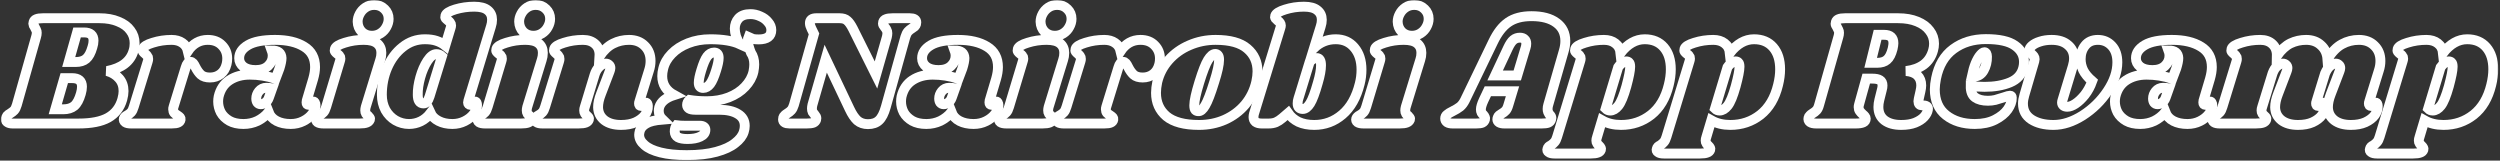 <svg width="1012" height="65" viewBox="0 0 1012 65" fill="none" xmlns="http://www.w3.org/2000/svg">
<rect x="0" y="0" width="1012" height="65" fill="#333333" stroke="none"/>
<mask id="path-1-outside-1_180_3729" maskUnits="userSpaceOnUse" x="0.336" y="0" width="1011" height="65" fill="black">
<rect fill="white" x="0.336" width="1011" height="65"/>
<path d="M40.288 7.376C43.189 7.376 45.707 7.824 47.84 8.72C50.016 9.573 51.659 10.768 52.768 12.304C53.92 13.797 54.496 15.525 54.496 17.488C54.496 18.597 54.347 19.621 54.048 20.56C52.811 24.869 49.248 27.6 43.36 28.752C45.408 29.349 47.029 30.352 48.224 31.76C49.419 33.125 50.016 34.832 50.016 36.88C50.016 37.819 49.845 38.928 49.504 40.208C48.565 43.536 46.667 46.011 43.808 47.632C40.992 49.211 36.981 50 31.776 50H5.152C4.256 50 3.573 49.851 3.104 49.552C2.592 49.253 2.336 48.848 2.336 48.336C2.336 48.08 2.4 47.803 2.528 47.504C2.699 47.035 2.976 46.672 3.36 46.416C3.744 46.16 3.979 46.011 4.064 45.968C4.747 45.541 5.301 45.115 5.728 44.688C6.155 44.219 6.517 43.472 6.816 42.448L14.624 14.864C14.795 14.309 14.88 13.776 14.88 13.264C14.88 12.795 14.795 12.411 14.624 12.112C14.496 11.771 14.304 11.387 14.048 10.96C13.664 10.405 13.472 9.957 13.472 9.616C13.472 9.488 13.515 9.253 13.6 8.912C13.771 8.357 14.133 7.973 14.688 7.76C15.285 7.504 16.181 7.376 17.376 7.376H40.288ZM37.408 19.088C37.707 18.149 37.856 17.275 37.856 16.464C37.856 14.245 36.597 13.136 34.08 13.136H31.2L27.808 25.104H30.624C32.416 25.104 33.824 24.677 34.848 23.824C35.915 22.928 36.768 21.349 37.408 19.088ZM32.736 37.904C33.035 36.88 33.184 35.941 33.184 35.088C33.184 32.784 31.861 31.632 29.216 31.632H26.016L22.368 44.24H25.632C27.467 44.24 28.939 43.792 30.048 42.896C31.157 41.957 32.053 40.293 32.736 37.904Z"/>
<path d="M84.111 16.144C86.501 16.144 88.399 16.869 89.807 18.32C91.258 19.771 91.983 21.563 91.983 23.696C91.983 24.507 91.898 25.253 91.727 25.936C91.301 27.685 90.49 29.029 89.295 29.968C88.101 30.907 86.671 31.376 85.007 31.376C83.386 31.376 82.149 30.992 81.295 30.224C80.485 29.456 79.759 28.432 79.119 27.152C78.778 26.427 78.458 25.893 78.159 25.552C77.861 25.211 77.519 25.04 77.135 25.04C76.709 25.04 76.325 25.211 75.983 25.552C75.685 25.893 75.407 26.491 75.151 27.344L70.223 43.344C70.138 43.557 70.095 43.877 70.095 44.304C70.095 44.859 70.245 45.328 70.543 45.712C70.885 46.053 71.333 46.395 71.887 46.736C72.399 47.077 72.741 47.355 72.911 47.568C73.082 47.781 73.146 48.059 73.103 48.4C73.018 48.955 72.698 49.36 72.143 49.616C71.631 49.872 70.735 50 69.455 50H53.071C51.962 50 51.173 49.829 50.703 49.488C50.191 49.104 49.999 48.613 50.127 48.016C50.298 47.504 50.746 47.056 51.471 46.672C52.111 46.331 52.645 45.925 53.071 45.456C53.498 44.987 53.861 44.24 54.159 43.216L59.855 24.72C59.941 24.507 59.983 24.208 59.983 23.824C59.983 23.355 59.877 22.992 59.663 22.736C59.493 22.48 59.194 22.16 58.767 21.776C58.341 21.435 58.042 21.136 57.871 20.88C57.701 20.624 57.679 20.283 57.807 19.856C58.063 18.875 59.407 18.021 61.839 17.296C64.271 16.528 66.81 16.144 69.455 16.144C71.205 16.144 72.655 16.549 73.807 17.36C74.959 18.128 75.706 19.237 76.047 20.688C78.095 17.659 80.783 16.144 84.111 16.144Z"/>
<path d="M111.348 16.144C116.255 16.144 120.18 17.061 123.124 18.896C126.068 20.688 127.54 23.44 127.54 27.152C127.54 28.56 127.284 30.16 126.772 31.952L124.148 40.784C124.105 40.955 124.084 41.168 124.084 41.424C124.084 42.107 124.361 42.448 124.916 42.448C125.428 42.448 125.855 42.235 126.196 41.808C126.58 41.339 126.836 41.104 126.964 41.104C127.177 41.104 127.348 41.253 127.476 41.552C127.647 41.851 127.732 42.192 127.732 42.576C127.775 43.728 127.327 44.901 126.388 46.096C125.492 47.291 124.276 48.272 122.74 49.04C121.204 49.808 119.519 50.192 117.684 50.192C115.465 50.192 113.567 49.787 111.988 48.976C110.409 48.165 109.321 46.971 108.724 45.392C107.444 46.928 105.929 48.123 104.18 48.976C102.431 49.787 100.553 50.192 98.548 50.192C96.287 50.192 94.388 49.765 92.852 48.912C91.316 48.016 90.164 46.885 89.396 45.52C88.671 44.112 88.308 42.64 88.308 41.104C88.308 40.421 88.372 39.76 88.5 39.12C89.183 36.176 90.655 33.957 92.916 32.464C95.22 30.971 97.951 30.224 101.108 30.224C104.649 30.224 108.127 30.779 111.54 31.888L113.14 27.664C113.695 25.872 113.972 24.485 113.972 23.504C113.929 22.48 113.588 21.712 112.948 21.2C112.308 20.688 111.327 20.432 110.004 20.432C110.26 21.115 110.388 21.819 110.388 22.544C110.388 24.123 109.791 25.488 108.596 26.64C107.401 27.792 105.695 28.368 103.476 28.368C101.385 28.368 99.743 27.92 98.548 27.024C97.396 26.085 96.82 24.933 96.82 23.568C96.82 21.435 98.015 19.664 100.404 18.256C102.793 16.848 106.441 16.144 111.348 16.144ZM107.764 35.536C106.569 35.536 105.588 36.005 104.82 36.944C104.095 37.84 103.732 38.821 103.732 39.888C103.732 40.571 103.881 41.125 104.18 41.552C104.521 41.979 104.991 42.192 105.588 42.192C106.143 42.192 106.74 41.979 107.38 41.552C108.063 41.083 108.553 40.4 108.852 39.504L110.196 35.728C109.471 35.6 108.66 35.536 107.764 35.536Z"/>
<path d="M147.207 16.144C149.682 16.144 151.495 16.613 152.647 17.552C153.799 18.491 154.375 19.771 154.375 21.392C154.375 22.373 154.226 23.312 153.927 24.208L148.039 43.344C147.911 43.856 147.847 44.304 147.847 44.688C147.847 45.243 147.954 45.691 148.167 46.032C148.38 46.331 148.679 46.629 149.063 46.928C149.362 47.227 149.575 47.483 149.703 47.696C149.831 47.867 149.852 48.101 149.767 48.4C149.554 48.955 149.127 49.36 148.487 49.616C147.847 49.872 146.866 50 145.543 50H130.951C129.842 50 129.031 49.829 128.519 49.488C128.007 49.104 127.836 48.613 128.007 48.016C128.178 47.504 128.626 47.056 129.351 46.672C129.991 46.331 130.524 45.925 130.951 45.456C131.378 44.987 131.74 44.24 132.039 43.216L137.607 24.72C137.735 24.336 137.799 24.016 137.799 23.76C137.799 23.291 137.692 22.928 137.479 22.672C137.266 22.373 136.946 22.075 136.519 21.776C136.092 21.435 135.794 21.136 135.623 20.88C135.452 20.624 135.431 20.283 135.559 19.856C135.815 18.875 137.159 18.021 139.591 17.296C142.023 16.528 144.562 16.144 147.207 16.144ZM151.495 2C153.159 2 154.546 2.555 155.655 3.664C156.764 4.731 157.319 6.053 157.319 7.632C157.319 8.741 157.02 9.829 156.423 10.896C155.868 11.963 155.058 12.837 153.991 13.52C152.967 14.16 151.815 14.48 150.535 14.48C148.914 14.48 147.548 13.947 146.439 12.88C145.372 11.771 144.818 10.405 144.775 8.784C144.775 7.717 145.052 6.672 145.607 5.648C146.162 4.581 146.951 3.707 147.975 3.024C148.999 2.341 150.172 2 151.495 2Z"/>
<path d="M189.588 40.784C189.503 41.125 189.46 41.36 189.46 41.488C189.46 41.787 189.546 42.021 189.716 42.192C189.887 42.363 190.1 42.448 190.356 42.448C190.868 42.448 191.295 42.235 191.636 41.808C192.02 41.339 192.276 41.104 192.404 41.104C192.618 41.104 192.788 41.253 192.916 41.552C193.044 41.851 193.108 42.192 193.108 42.576C193.151 43.728 192.703 44.901 191.764 46.096C190.868 47.291 189.652 48.272 188.116 49.04C186.58 49.808 184.916 50.192 183.124 50.192C180.991 50.192 179.135 49.787 177.556 48.976C175.978 48.165 174.89 47.099 174.292 45.776C173.14 47.269 171.818 48.379 170.324 49.104C168.831 49.829 167.252 50.192 165.588 50.192C163.626 50.192 161.791 49.701 160.084 48.72C158.42 47.739 157.076 46.352 156.052 44.56C155.071 42.725 154.58 40.656 154.58 38.352C154.58 34.469 155.306 30.821 156.756 27.408C158.25 23.952 160.319 21.179 162.964 19.088C165.61 16.955 168.618 15.888 171.988 15.888C173.823 15.888 175.38 16.101 176.66 16.528C177.983 16.955 179.178 17.595 180.244 18.448L182.42 11.28C182.548 10.896 182.612 10.576 182.612 10.32C182.612 9.851 182.484 9.467 182.228 9.168C182.015 8.869 181.716 8.571 181.332 8.272C180.906 7.931 180.586 7.632 180.372 7.376C180.202 7.12 180.18 6.779 180.308 6.352C180.564 5.371 181.908 4.517 184.34 3.792C186.772 3.067 189.311 2.704 191.956 2.704C194.431 2.704 196.244 3.173 197.396 4.112C198.591 5.051 199.188 6.331 199.188 7.952C199.188 8.891 199.039 9.808 198.74 10.704L189.588 40.784ZM178.9 22.8C178.218 22.203 177.471 21.904 176.66 21.904C175.423 21.904 174.207 22.821 173.012 24.656C171.818 26.491 170.858 28.709 170.132 31.312C169.407 33.915 169.066 36.261 169.108 38.352C169.108 40.699 169.876 41.872 171.412 41.872C171.967 41.872 172.436 41.659 172.82 41.232C173.204 40.763 173.567 40.016 173.908 38.992L178.9 22.8Z"/>
<path d="M212.582 16.144C215.057 16.144 216.87 16.613 218.022 17.552C219.174 18.491 219.75 19.771 219.75 21.392C219.75 22.373 219.601 23.312 219.302 24.208L213.414 43.344C213.286 43.856 213.222 44.304 213.222 44.688C213.222 45.243 213.329 45.691 213.542 46.032C213.755 46.331 214.054 46.629 214.438 46.928C214.737 47.227 214.95 47.483 215.078 47.696C215.206 47.867 215.227 48.101 215.142 48.4C214.929 48.955 214.502 49.36 213.862 49.616C213.222 49.872 212.241 50 210.918 50H196.326C195.217 50 194.406 49.829 193.894 49.488C193.382 49.104 193.211 48.613 193.382 48.016C193.553 47.504 194.001 47.056 194.726 46.672C195.366 46.331 195.899 45.925 196.326 45.456C196.753 44.987 197.115 44.24 197.414 43.216L202.982 24.72C203.11 24.336 203.174 24.016 203.174 23.76C203.174 23.291 203.067 22.928 202.854 22.672C202.641 22.373 202.321 22.075 201.894 21.776C201.467 21.435 201.169 21.136 200.998 20.88C200.827 20.624 200.806 20.283 200.934 19.856C201.19 18.875 202.534 18.021 204.966 17.296C207.398 16.528 209.937 16.144 212.582 16.144ZM216.87 2C218.534 2 219.921 2.555 221.03 3.664C222.139 4.731 222.694 6.053 222.694 7.632C222.694 8.741 222.395 9.829 221.798 10.896C221.243 11.963 220.433 12.837 219.366 13.52C218.342 14.16 217.19 14.48 215.91 14.48C214.289 14.48 212.923 13.947 211.814 12.88C210.747 11.771 210.193 10.405 210.15 8.784C210.15 7.717 210.427 6.672 210.982 5.648C211.537 4.581 212.326 3.707 213.35 3.024C214.374 2.341 215.547 2 216.87 2Z"/>
<path d="M258.803 41.168C258.718 41.339 258.675 41.595 258.675 41.936C258.675 42.235 258.739 42.469 258.867 42.64C259.038 42.811 259.251 42.896 259.507 42.896C260.019 42.896 260.446 42.683 260.787 42.256C261.171 41.787 261.427 41.552 261.555 41.552C261.769 41.552 261.939 41.701 262.067 42C262.195 42.256 262.259 42.576 262.259 42.96C262.302 44.197 261.897 45.413 261.043 46.608C260.19 47.76 258.931 48.72 257.267 49.488C255.646 50.213 253.683 50.576 251.379 50.576C248.563 50.576 246.323 49.936 244.659 48.656C242.995 47.333 242.142 45.584 242.099 43.408C242.099 41.829 242.483 40.059 243.251 38.096L246.771 28.88C246.985 28.325 247.091 27.877 247.091 27.536C247.091 26.981 246.899 26.555 246.515 26.256C246.174 25.915 245.747 25.744 245.235 25.744C244.297 25.744 243.401 26.192 242.547 27.088C241.694 27.941 241.075 29.008 240.691 30.288L236.723 43.344C236.553 43.813 236.467 44.261 236.467 44.688C236.467 45.2 236.574 45.627 236.787 45.968C237.001 46.267 237.299 46.587 237.683 46.928C237.982 47.184 238.195 47.419 238.323 47.632C238.451 47.845 238.473 48.101 238.387 48.4C238.217 48.955 237.811 49.36 237.171 49.616C236.531 49.872 235.529 50 234.163 50H219.571C218.462 50 217.673 49.829 217.203 49.488C216.691 49.104 216.499 48.613 216.627 48.016C216.798 47.504 217.246 47.056 217.971 46.672C218.611 46.331 219.145 45.925 219.571 45.456C219.998 44.987 220.361 44.24 220.659 43.216L226.355 24.72C226.441 24.507 226.483 24.208 226.483 23.824C226.483 23.355 226.377 22.992 226.163 22.736C225.993 22.48 225.694 22.16 225.267 21.776C224.841 21.435 224.542 21.136 224.371 20.88C224.201 20.624 224.179 20.283 224.307 19.856C224.563 18.875 225.907 18.021 228.339 17.296C230.771 16.528 233.31 16.144 235.955 16.144C238.089 16.144 239.774 16.741 241.011 17.936C242.249 19.088 242.803 20.709 242.675 22.8C244.425 20.283 246.281 18.555 248.243 17.616C250.206 16.635 252.339 16.144 254.643 16.144C257.246 16.144 259.337 16.933 260.915 18.512C262.537 20.091 263.347 22.139 263.347 24.656C263.347 25.979 263.134 27.28 262.707 28.56L258.803 41.168Z"/>
<path d="M303.784 5.712C305.149 5.712 306.472 6.011 307.752 6.608C309.075 7.163 310.141 7.952 310.952 8.976C311.805 9.957 312.232 11.024 312.232 12.176C312.232 14.693 310.525 15.952 307.112 15.952C306.131 15.952 305.363 15.888 304.808 15.76C304.296 15.589 303.677 15.333 302.952 14.992C302.824 15.291 302.76 15.717 302.76 16.272C302.76 16.955 302.867 17.765 303.08 18.704C303.336 19.643 303.635 20.517 303.976 21.328C304.872 22.651 305.32 24.229 305.32 26.064C305.32 26.875 305.213 27.856 305 29.008C304.488 31.227 303.357 33.253 301.608 35.088C299.901 36.923 297.683 38.373 294.952 39.44C292.264 40.464 289.299 40.976 286.056 40.976C283.581 40.976 281.256 40.805 279.08 40.464C278.44 41.019 278.12 41.701 278.12 42.512C278.12 43.067 278.376 43.536 278.888 43.92C279.4 44.261 280.253 44.432 281.448 44.432H291.048C294.333 44.432 296.893 45.008 298.728 46.16C300.563 47.269 301.48 48.869 301.48 50.96C301.48 51.728 301.352 52.517 301.096 53.328C300.584 54.992 299.411 56.528 297.576 57.936C295.784 59.387 293.245 60.56 289.96 61.456C286.675 62.352 282.685 62.8 277.992 62.8C273.811 62.8 270.269 62.437 267.368 61.712C264.467 60.987 262.312 59.984 260.904 58.704C259.453 57.467 258.728 56.08 258.728 54.544C258.728 54.203 258.813 53.691 258.984 53.008C259.368 51.771 260.243 50.768 261.608 50C262.931 49.189 265.128 48.656 268.2 48.4C267.176 47.419 266.664 46.245 266.664 44.88C266.664 44.411 266.728 43.92 266.856 43.408C267.539 41.189 269.544 39.547 272.872 38.48C269.672 36.731 268.072 34.171 268.072 30.8C268.072 29.861 268.2 28.88 268.456 27.856C268.968 25.637 270.099 23.632 271.848 21.84C273.597 20.005 275.837 18.555 278.568 17.488C281.299 16.421 284.285 15.888 287.528 15.888C292.605 15.888 296.595 16.549 299.496 17.872C298.856 16.891 298.344 15.845 297.96 14.736C297.619 13.584 297.448 12.539 297.448 11.6C297.448 9.979 297.96 8.592 298.984 7.44C300.051 6.288 301.651 5.712 303.784 5.712ZM289.896 28.432C290.579 26.256 290.92 24.592 290.92 23.44C290.92 21.989 290.301 21.264 289.064 21.264C287.997 21.264 287.059 21.797 286.248 22.864C285.48 23.888 284.691 25.744 283.88 28.432C283.197 30.651 282.856 32.336 282.856 33.488C282.856 34.896 283.453 35.6 284.648 35.6C285.715 35.6 286.653 35.067 287.464 34C288.275 32.933 289.085 31.077 289.896 28.432ZM277.16 50.896C275.965 50.896 274.877 50.832 273.896 50.704C273.384 51.344 273.128 52.197 273.128 53.264C273.171 54.331 273.597 55.099 274.408 55.568C275.261 56.037 276.563 56.272 278.312 56.272C280.445 56.272 282.173 55.952 283.496 55.312C284.861 54.672 285.544 53.755 285.544 52.56C285.544 52.048 285.352 51.643 284.968 51.344C284.584 51.045 284.029 50.896 283.304 50.896H277.16Z"/>
<path d="M368.293 7.376C370.043 7.376 370.917 7.931 370.917 9.04C370.917 9.339 370.896 9.552 370.853 9.68C370.725 10.107 370.533 10.448 370.277 10.704C370.021 10.917 369.659 11.173 369.189 11.472C368.549 11.856 368.016 12.283 367.589 12.752C367.163 13.221 366.8 13.947 366.501 14.928L358.565 43.344C357.84 45.904 356.923 47.696 355.813 48.72C354.747 49.744 353.253 50.256 351.333 50.256C349.627 50.256 348.197 49.765 347.045 48.784C345.936 47.76 344.891 46.203 343.909 44.112L334.245 23.76L328.869 42.448C328.741 43.003 328.677 43.493 328.677 43.92C328.677 44.475 328.763 44.944 328.933 45.328C329.147 45.669 329.424 46.032 329.765 46.416C330.235 46.971 330.469 47.44 330.469 47.824C330.469 48.08 330.448 48.272 330.405 48.4C330.235 48.997 329.851 49.424 329.253 49.68C328.656 49.893 327.76 50 326.565 50H319.589C317.84 50 316.965 49.445 316.965 48.336C316.965 48.037 316.987 47.824 317.029 47.696C317.157 47.269 317.349 46.949 317.605 46.736C317.861 46.48 318.224 46.203 318.693 45.904C319.333 45.52 319.867 45.093 320.293 44.624C320.72 44.155 321.083 43.429 321.381 42.448L329.509 13.712L328.485 11.6C328.059 10.747 327.845 10 327.845 9.36C327.845 8.037 328.699 7.376 330.405 7.376H339.877C341.243 7.376 342.267 7.696 342.949 8.336C343.675 8.933 344.443 10.021 345.253 11.6L354.597 30.352L359.013 14.928C359.141 14.331 359.205 13.84 359.205 13.456C359.205 12.901 359.099 12.453 358.885 12.112C358.715 11.728 358.459 11.344 358.117 10.96C357.648 10.405 357.413 9.936 357.413 9.552C357.413 9.296 357.435 9.104 357.477 8.976C357.648 8.379 358.032 7.973 358.629 7.76C359.227 7.504 360.123 7.376 361.317 7.376H368.293Z"/>
<path d="M387.785 16.144C392.692 16.144 396.617 17.061 399.561 18.896C402.505 20.688 403.977 23.44 403.977 27.152C403.977 28.56 403.721 30.16 403.209 31.952L400.585 40.784C400.543 40.955 400.521 41.168 400.521 41.424C400.521 42.107 400.799 42.448 401.353 42.448C401.865 42.448 402.292 42.235 402.633 41.808C403.017 41.339 403.273 41.104 403.401 41.104C403.615 41.104 403.785 41.253 403.913 41.552C404.084 41.851 404.169 42.192 404.169 42.576C404.212 43.728 403.764 44.901 402.825 46.096C401.929 47.291 400.713 48.272 399.177 49.04C397.641 49.808 395.956 50.192 394.121 50.192C391.903 50.192 390.004 49.787 388.425 48.976C386.847 48.165 385.759 46.971 385.161 45.392C383.881 46.928 382.367 48.123 380.617 48.976C378.868 49.787 376.991 50.192 374.985 50.192C372.724 50.192 370.825 49.765 369.289 48.912C367.753 48.016 366.601 46.885 365.833 45.52C365.108 44.112 364.745 42.64 364.745 41.104C364.745 40.421 364.809 39.76 364.937 39.12C365.62 36.176 367.092 33.957 369.353 32.464C371.657 30.971 374.388 30.224 377.545 30.224C381.087 30.224 384.564 30.779 387.977 31.888L389.577 27.664C390.132 25.872 390.409 24.485 390.409 23.504C390.367 22.48 390.025 21.712 389.385 21.2C388.745 20.688 387.764 20.432 386.441 20.432C386.697 21.115 386.825 21.819 386.825 22.544C386.825 24.123 386.228 25.488 385.033 26.64C383.839 27.792 382.132 28.368 379.913 28.368C377.823 28.368 376.18 27.92 374.985 27.024C373.833 26.085 373.257 24.933 373.257 23.568C373.257 21.435 374.452 19.664 376.841 18.256C379.231 16.848 382.879 16.144 387.785 16.144ZM384.201 35.536C383.007 35.536 382.025 36.005 381.257 36.944C380.532 37.84 380.169 38.821 380.169 39.888C380.169 40.571 380.319 41.125 380.617 41.552C380.959 41.979 381.428 42.192 382.025 42.192C382.58 42.192 383.177 41.979 383.817 41.552C384.5 41.083 384.991 40.4 385.289 39.504L386.633 35.728C385.908 35.6 385.097 35.536 384.201 35.536Z"/>
<path d="M423.644 16.144C426.119 16.144 427.932 16.613 429.084 17.552C430.236 18.491 430.812 19.771 430.812 21.392C430.812 22.373 430.663 23.312 430.364 24.208L424.476 43.344C424.348 43.856 424.284 44.304 424.284 44.688C424.284 45.243 424.391 45.691 424.604 46.032C424.818 46.331 425.116 46.629 425.5 46.928C425.799 47.227 426.012 47.483 426.14 47.696C426.268 47.867 426.29 48.101 426.204 48.4C425.991 48.955 425.564 49.36 424.924 49.616C424.284 49.872 423.303 50 421.98 50H407.388C406.279 50 405.468 49.829 404.956 49.488C404.444 49.104 404.274 48.613 404.444 48.016C404.615 47.504 405.063 47.056 405.788 46.672C406.428 46.331 406.962 45.925 407.388 45.456C407.815 44.987 408.178 44.24 408.476 43.216L414.044 24.72C414.172 24.336 414.236 24.016 414.236 23.76C414.236 23.291 414.13 22.928 413.916 22.672C413.703 22.373 413.383 22.075 412.956 21.776C412.53 21.435 412.231 21.136 412.06 20.88C411.89 20.624 411.868 20.283 411.996 19.856C412.252 18.875 413.596 18.021 416.028 17.296C418.46 16.528 420.999 16.144 423.644 16.144ZM427.932 2C429.596 2 430.983 2.555 432.092 3.664C433.202 4.731 433.756 6.053 433.756 7.632C433.756 8.741 433.458 9.829 432.86 10.896C432.306 11.963 431.495 12.837 430.428 13.52C429.404 14.16 428.252 14.48 426.972 14.48C425.351 14.48 423.986 13.947 422.876 12.88C421.81 11.771 421.255 10.405 421.212 8.784C421.212 7.717 421.49 6.672 422.044 5.648C422.599 4.581 423.388 3.707 424.412 3.024C425.436 2.341 426.61 2 427.932 2Z"/>
<path d="M461.674 16.144C464.063 16.144 465.962 16.869 467.37 18.32C468.821 19.771 469.546 21.563 469.546 23.696C469.546 24.507 469.461 25.253 469.29 25.936C468.863 27.685 468.053 29.029 466.858 29.968C465.663 30.907 464.234 31.376 462.57 31.376C460.949 31.376 459.711 30.992 458.858 30.224C458.047 29.456 457.322 28.432 456.682 27.152C456.341 26.427 456.021 25.893 455.722 25.552C455.423 25.211 455.082 25.04 454.698 25.04C454.271 25.04 453.887 25.211 453.546 25.552C453.247 25.893 452.97 26.491 452.714 27.344L447.786 43.344C447.701 43.557 447.658 43.877 447.658 44.304C447.658 44.859 447.807 45.328 448.106 45.712C448.447 46.053 448.895 46.395 449.45 46.736C449.962 47.077 450.303 47.355 450.474 47.568C450.645 47.781 450.709 48.059 450.666 48.4C450.581 48.955 450.261 49.36 449.706 49.616C449.194 49.872 448.298 50 447.018 50H430.634C429.525 50 428.735 49.829 428.266 49.488C427.754 49.104 427.562 48.613 427.69 48.016C427.861 47.504 428.309 47.056 429.034 46.672C429.674 46.331 430.207 45.925 430.634 45.456C431.061 44.987 431.423 44.24 431.722 43.216L437.418 24.72C437.503 24.507 437.546 24.208 437.546 23.824C437.546 23.355 437.439 22.992 437.226 22.736C437.055 22.48 436.757 22.16 436.33 21.776C435.903 21.435 435.605 21.136 435.434 20.88C435.263 20.624 435.242 20.283 435.37 19.856C435.626 18.875 436.97 18.021 439.402 17.296C441.834 16.528 444.373 16.144 447.018 16.144C448.767 16.144 450.218 16.549 451.37 17.36C452.522 18.128 453.269 19.237 453.61 20.688C455.658 17.659 458.346 16.144 461.674 16.144Z"/>
<path d="M492.08 16.144C497.883 16.144 502.15 17.317 504.88 19.664C507.654 22.011 509.04 25.083 509.04 28.88C509.04 30.16 508.87 31.589 508.528 33.168C507.718 36.667 506.203 39.739 503.984 42.384C501.766 44.987 499.035 47.013 495.792 48.464C492.592 49.872 489.115 50.576 485.36 50.576C479.43 50.576 475.035 49.403 472.176 47.056C469.36 44.667 467.952 41.509 467.952 37.584C467.952 36.261 468.123 34.789 468.464 33.168C469.275 29.84 470.811 26.896 473.072 24.336C475.376 21.733 478.171 19.728 481.456 18.32C484.784 16.869 488.326 16.144 492.08 16.144ZM491.888 21.84C490.992 21.84 490.032 22.651 489.008 24.272C488.027 25.851 486.854 28.859 485.488 33.296C484.123 37.733 483.44 40.848 483.44 42.64C483.44 43.579 483.59 44.219 483.888 44.56C484.187 44.859 484.592 45.008 485.104 45.008C486 45.093 486.918 44.325 487.856 42.704C488.838 41.083 490.054 37.925 491.504 33.232C492.827 29.093 493.488 26.085 493.488 24.208C493.488 23.312 493.339 22.693 493.04 22.352C492.784 22.011 492.4 21.84 491.888 21.84Z"/>
<path d="M540.702 15.888C543.86 15.888 546.377 17.019 548.254 19.28C550.174 21.541 551.134 24.528 551.134 28.24C551.134 30.16 550.9 32.037 550.43 33.872C549.065 39.376 546.718 43.536 543.39 46.352C540.105 49.168 536.308 50.576 531.998 50.576C529.566 50.576 527.454 50.171 525.662 49.36C523.913 48.507 522.505 47.312 521.438 45.776L519.134 47.76C518.238 48.528 517.364 49.104 516.51 49.488C515.657 49.829 514.676 50 513.566 50H510.75C509.684 50 508.852 49.787 508.254 49.36C507.7 48.891 507.422 48.229 507.422 47.376C507.422 46.992 507.486 46.544 507.614 46.032L518.302 11.28C518.43 10.896 518.494 10.576 518.494 10.32C518.494 9.595 518.046 8.912 517.15 8.272C516.724 7.888 516.425 7.589 516.254 7.376C516.084 7.12 516.062 6.8 516.19 6.416C516.489 5.435 517.833 4.581 520.222 3.856C522.654 3.088 525.193 2.704 527.838 2.704C530.313 2.704 532.126 3.195 533.278 4.176C534.473 5.115 535.07 6.395 535.07 8.016C535.07 8.912 534.921 9.808 534.622 10.704L531.934 19.408C534.409 17.061 537.332 15.888 540.702 15.888ZM533.47 33.488C534.324 30.587 534.75 28.24 534.75 26.448C534.75 24.485 534.174 23.504 533.022 23.504C531.998 23.504 531.038 24.037 530.142 25.104L525.982 38.672L525.598 39.888C525.385 40.528 525.278 41.189 525.278 41.872C525.278 43.365 525.982 44.112 527.39 44.112C528.414 44.112 529.396 43.365 530.334 41.872C531.273 40.379 532.318 37.584 533.47 33.488Z"/>
<path d="M568.207 16.144C570.682 16.144 572.495 16.613 573.647 17.552C574.799 18.491 575.375 19.771 575.375 21.392C575.375 22.373 575.226 23.312 574.927 24.208L569.039 43.344C568.911 43.856 568.847 44.304 568.847 44.688C568.847 45.243 568.954 45.691 569.167 46.032C569.38 46.331 569.679 46.629 570.063 46.928C570.362 47.227 570.575 47.483 570.703 47.696C570.831 47.867 570.852 48.101 570.767 48.4C570.554 48.955 570.127 49.36 569.487 49.616C568.847 49.872 567.866 50 566.543 50H551.951C550.842 50 550.031 49.829 549.519 49.488C549.007 49.104 548.836 48.613 549.007 48.016C549.178 47.504 549.626 47.056 550.351 46.672C550.991 46.331 551.524 45.925 551.951 45.456C552.378 44.987 552.74 44.24 553.039 43.216L558.607 24.72C558.735 24.336 558.799 24.016 558.799 23.76C558.799 23.291 558.692 22.928 558.479 22.672C558.266 22.373 557.946 22.075 557.519 21.776C557.092 21.435 556.794 21.136 556.623 20.88C556.452 20.624 556.431 20.283 556.559 19.856C556.815 18.875 558.159 18.021 560.591 17.296C563.023 16.528 565.562 16.144 568.207 16.144ZM572.495 2C574.159 2 575.546 2.555 576.655 3.664C577.764 4.731 578.319 6.053 578.319 7.632C578.319 8.741 578.02 9.829 577.423 10.896C576.868 11.963 576.058 12.837 574.991 13.52C573.967 14.16 572.815 14.48 571.535 14.48C569.914 14.48 568.548 13.947 567.439 12.88C566.372 11.771 565.818 10.405 565.775 8.784C565.775 7.717 566.052 6.672 566.607 5.648C567.162 4.581 567.951 3.707 568.975 3.024C569.999 2.341 571.172 2 572.495 2Z"/>
<path d="M626.729 42.448C626.558 43.003 626.473 43.557 626.473 44.112C626.473 44.581 626.537 44.987 626.665 45.328C626.793 45.627 626.921 45.883 627.049 46.096C627.22 46.267 627.326 46.395 627.369 46.48C627.796 46.907 628.009 47.333 628.009 47.76C628.009 47.845 627.966 48.059 627.881 48.4C627.71 48.997 627.326 49.424 626.729 49.68C626.174 49.893 625.3 50 624.105 50H608.937C608.041 50 607.337 49.851 606.825 49.552C606.356 49.253 606.121 48.848 606.121 48.336C606.121 48.08 606.185 47.803 606.313 47.504C606.441 47.163 606.612 46.907 606.825 46.736C607.081 46.523 607.422 46.288 607.849 46.032C608.532 45.648 609.086 45.221 609.513 44.752C609.94 44.283 610.302 43.515 610.601 42.448L612.265 36.944H602.281L600.553 40.592C599.828 42.171 599.465 43.408 599.465 44.304C599.465 44.816 599.55 45.243 599.721 45.584C599.892 45.883 600.148 46.203 600.489 46.544C600.788 46.885 600.98 47.184 601.065 47.44C601.193 47.653 601.214 47.952 601.129 48.336C600.958 48.976 600.596 49.424 600.041 49.68C599.529 49.893 598.697 50 597.545 50H588.009C587.028 50 586.281 49.829 585.769 49.488C585.257 49.104 585.001 48.613 585.001 48.016C585.001 47.333 585.257 46.8 585.769 46.416C586.238 45.989 586.964 45.541 587.945 45.072C589.225 44.432 590.249 43.813 591.017 43.216C591.785 42.576 592.446 41.701 593.001 40.592L604.393 16.976C606.142 13.307 608.19 10.661 610.537 9.04C612.926 7.376 616.062 6.544 619.945 6.544C624.297 6.544 627.668 7.44 630.057 9.232C632.446 10.981 633.641 13.435 633.641 16.592C633.641 17.915 633.428 19.28 633.001 20.688L626.729 42.448ZM614.185 30.544L617.577 19.28C617.748 18.768 617.833 18.235 617.833 17.68C617.833 16.869 617.598 16.272 617.129 15.888C616.702 15.461 616.084 15.248 615.273 15.248C614.249 15.248 613.374 15.547 612.649 16.144C611.924 16.741 611.198 17.808 610.473 19.344L605.225 30.544H614.185Z"/>
<path d="M665.784 15.888C669.07 15.888 671.651 16.976 673.528 19.152C675.406 21.328 676.344 24.293 676.344 28.048C676.344 30.053 676.067 32.165 675.512 34.384C674.232 39.675 671.843 43.707 668.344 46.48C664.846 49.211 660.792 50.576 656.184 50.576C653.24 50.576 650.68 49.957 648.504 48.72L646.456 55.568C646.286 56.037 646.2 56.485 646.2 56.912C646.2 57.381 646.307 57.765 646.52 58.064C646.734 58.405 647.011 58.725 647.352 59.024C647.694 59.365 647.907 59.643 647.992 59.856C648.12 60.069 648.142 60.325 648.056 60.624C647.886 61.179 647.48 61.563 646.84 61.776C646.2 62.032 645.219 62.16 643.896 62.16H629.24C628.131 62.16 627.342 61.968 626.872 61.584C626.36 61.243 626.211 60.795 626.424 60.24C626.51 59.899 626.659 59.621 626.872 59.408C627.086 59.195 627.384 59.003 627.768 58.832C628.408 58.405 628.92 57.957 629.304 57.488C629.688 57.061 630.03 56.357 630.328 55.376L639.672 24.72C639.8 24.336 639.864 24.016 639.864 23.76C639.864 23.291 639.758 22.928 639.544 22.672C639.331 22.373 639.011 22.075 638.584 21.776C638.158 21.435 637.859 21.136 637.688 20.88C637.518 20.624 637.496 20.283 637.624 19.856C637.88 18.875 639.224 18.021 641.656 17.296C644.088 16.528 646.627 16.144 649.272 16.144C651.15 16.144 652.686 16.613 653.88 17.552C655.118 18.491 655.822 19.792 655.992 21.456C658.894 17.744 662.158 15.888 665.784 15.888ZM658.36 34.896C659.384 31.099 659.896 28.475 659.896 27.024C659.896 26.128 659.747 25.552 659.448 25.296C659.192 24.997 658.808 24.848 658.296 24.848C657.912 24.848 657.422 25.04 656.824 25.424C656.227 25.765 655.63 26.363 655.032 27.216L649.976 43.984C650.488 44.496 651.107 44.752 651.832 44.752C652.984 44.752 654.072 44.112 655.096 42.832C656.163 41.509 657.251 38.864 658.36 34.896Z"/>
<path d="M710.034 15.888C713.32 15.888 715.901 16.976 717.778 19.152C719.656 21.328 720.594 24.293 720.594 28.048C720.594 30.053 720.317 32.165 719.762 34.384C718.482 39.675 716.093 43.707 712.594 46.48C709.096 49.211 705.042 50.576 700.434 50.576C697.49 50.576 694.93 49.957 692.754 48.72L690.706 55.568C690.536 56.037 690.45 56.485 690.45 56.912C690.45 57.381 690.557 57.765 690.77 58.064C690.984 58.405 691.261 58.725 691.602 59.024C691.944 59.365 692.157 59.643 692.242 59.856C692.37 60.069 692.392 60.325 692.306 60.624C692.136 61.179 691.73 61.563 691.09 61.776C690.45 62.032 689.469 62.16 688.146 62.16H673.49C672.381 62.16 671.592 61.968 671.122 61.584C670.61 61.243 670.461 60.795 670.674 60.24C670.76 59.899 670.909 59.621 671.122 59.408C671.336 59.195 671.634 59.003 672.018 58.832C672.658 58.405 673.17 57.957 673.554 57.488C673.938 57.061 674.28 56.357 674.578 55.376L683.922 24.72C684.05 24.336 684.114 24.016 684.114 23.76C684.114 23.291 684.008 22.928 683.794 22.672C683.581 22.373 683.261 22.075 682.834 21.776C682.408 21.435 682.109 21.136 681.938 20.88C681.768 20.624 681.746 20.283 681.874 19.856C682.13 18.875 683.474 18.021 685.906 17.296C688.338 16.528 690.877 16.144 693.522 16.144C695.4 16.144 696.936 16.613 698.13 17.552C699.368 18.491 700.072 19.792 700.242 21.456C703.144 17.744 706.408 15.888 710.034 15.888ZM702.61 34.896C703.634 31.099 704.146 28.475 704.146 27.024C704.146 26.128 703.997 25.552 703.698 25.296C703.442 24.997 703.058 24.848 702.546 24.848C702.162 24.848 701.672 25.04 701.074 25.424C700.477 25.765 699.88 26.363 699.282 27.216L694.226 43.984C694.738 44.496 695.357 44.752 696.082 44.752C697.234 44.752 698.322 44.112 699.346 42.832C700.413 41.509 701.501 38.864 702.61 34.896Z"/>
<path d="M782.521 20.368C781.838 22.843 780.558 24.784 778.681 26.192C776.804 27.557 774.436 28.411 771.577 28.752C773.625 28.923 775.161 29.52 776.185 30.544C777.209 31.568 777.721 32.912 777.721 34.576C777.721 35.216 777.614 36.005 777.401 36.944L776.697 40.08C776.612 40.507 776.569 40.805 776.569 40.976C776.569 41.531 776.697 41.957 776.953 42.256C777.209 42.512 777.572 42.64 778.041 42.64C778.937 42.64 779.577 42.768 779.961 43.024C780.388 43.28 780.537 43.749 780.409 44.432C780.238 45.413 779.726 46.373 778.873 47.312C778.02 48.251 776.804 49.04 775.225 49.68C773.689 50.277 771.812 50.576 769.593 50.576C766.777 50.576 764.537 49.957 762.873 48.72C761.209 47.44 760.377 45.627 760.377 43.28C760.377 42.384 760.505 41.424 760.761 40.4L761.785 36.304C761.956 35.749 762.041 35.173 762.041 34.576C762.041 33.595 761.7 32.891 761.017 32.464C760.377 32.037 759.332 31.824 757.881 31.824H755.449L752.505 42.448C752.42 42.704 752.377 43.024 752.377 43.408C752.377 44.005 752.526 44.517 752.825 44.944C753.124 45.371 753.529 45.819 754.041 46.288C754.425 46.587 754.724 46.885 754.937 47.184C755.15 47.44 755.257 47.717 755.257 48.016C755.257 48.741 754.916 49.253 754.233 49.552C753.55 49.851 752.548 50 751.225 50H735.161C734.052 50 733.22 49.808 732.665 49.424C732.11 48.997 731.918 48.421 732.089 47.696C732.174 47.312 732.345 47.013 732.601 46.8C732.814 46.544 733.156 46.267 733.625 45.968C734.35 45.541 734.926 45.093 735.353 44.624C735.78 44.155 736.121 43.429 736.377 42.448L744.185 14.864C744.356 14.309 744.441 13.776 744.441 13.264C744.441 12.795 744.356 12.411 744.185 12.112C744.057 11.771 743.865 11.387 743.609 10.96C743.225 10.405 743.033 9.957 743.033 9.616C743.033 9.488 743.076 9.253 743.161 8.912C743.332 8.357 743.694 7.973 744.249 7.76C744.846 7.504 745.742 7.376 746.937 7.376H768.377C771.321 7.376 773.881 7.824 776.057 8.72C778.276 9.616 779.961 10.853 781.113 12.432C782.308 13.968 782.905 15.717 782.905 17.68C782.905 18.576 782.777 19.472 782.521 20.368ZM766.137 19.728C766.35 18.747 766.457 18 766.457 17.488C766.457 15.227 765.22 14.096 762.745 14.096H760.057L757.241 25.424H759.929C761.593 25.424 762.894 25.019 763.833 24.208C764.814 23.397 765.582 21.904 766.137 19.728Z"/>
<path d="M803.883 15.824C809.302 15.824 813.227 16.699 815.659 18.448C818.091 20.155 819.307 22.352 819.307 25.04C819.307 25.851 819.222 26.597 819.051 27.28C818.411 30.096 816.619 32.123 813.675 33.36C810.774 34.555 807.339 35.152 803.371 35.152C801.366 35.152 799.489 35.024 797.739 34.768C797.697 36.987 798.294 38.544 799.531 39.44C800.769 40.336 802.497 40.784 804.715 40.784C805.739 40.784 806.721 40.677 807.659 40.464C808.598 40.208 809.793 39.845 811.243 39.376C812.438 38.949 813.249 38.736 813.675 38.736C814.145 38.736 814.379 39.013 814.379 39.568C814.422 41.061 813.867 42.64 812.715 44.304C811.563 45.925 809.857 47.312 807.595 48.464C805.334 49.616 802.603 50.192 799.403 50.192C794.667 50.192 790.785 48.997 787.755 46.608C784.726 44.219 783.211 40.741 783.211 36.176C783.211 34.896 783.382 33.403 783.723 31.696C784.79 26.448 787.115 22.501 790.699 19.856C794.326 17.168 798.721 15.824 803.883 15.824ZM798.187 30.928C798.358 30.971 798.593 30.992 798.891 30.992C800.683 30.992 802.049 30.16 802.987 28.496C803.926 26.832 804.374 24.976 804.331 22.928C804.289 21.733 803.947 21.136 803.307 21.136C802.838 21.136 802.283 21.52 801.643 22.288C801.003 23.013 800.363 24.123 799.723 25.616C799.126 27.109 798.614 28.88 798.187 30.928Z"/>
<path d="M849.232 16.144C851.493 16.144 853.371 16.955 854.864 18.576C856.357 20.197 857.104 22.416 857.104 25.232C857.104 29.029 855.781 32.912 853.136 36.88C850.491 40.848 847.141 44.133 843.088 46.736C839.035 49.296 835.088 50.576 831.248 50.576C827.579 50.576 824.592 49.829 822.288 48.336C820.027 46.843 818.896 44.709 818.896 41.936C818.896 40.912 819.088 39.76 819.472 38.48L823.504 24.72C823.589 24.379 823.632 24.123 823.632 23.952C823.632 23.525 823.525 23.163 823.312 22.864C823.099 22.565 822.8 22.245 822.416 21.904C821.776 21.349 821.456 20.859 821.456 20.432C821.413 19.835 821.776 19.195 822.544 18.512C823.312 17.829 824.379 17.275 825.744 16.848C827.152 16.379 828.731 16.144 830.48 16.144C833.339 16.144 835.557 16.848 837.136 18.256C838.757 19.621 839.568 21.413 839.568 23.632C839.568 24.613 839.397 25.68 839.056 26.832L834.896 40.528C834.768 40.912 834.704 41.232 834.704 41.488C834.704 42.043 834.896 42.469 835.28 42.768C835.664 43.067 836.197 43.216 836.88 43.216C837.819 43.216 838.907 42.811 840.144 42C841.424 41.147 842.683 39.952 843.92 38.416C845.157 36.837 846.16 34.981 846.928 32.848C845.221 31.355 844.005 29.883 843.28 28.432C842.597 26.981 842.256 25.488 842.256 23.952C842.256 21.776 842.853 19.941 844.048 18.448C845.243 16.912 846.971 16.144 849.232 16.144Z"/>
<path d="M879.16 16.144C884.067 16.144 887.992 17.061 890.936 18.896C893.88 20.688 895.352 23.44 895.352 27.152C895.352 28.56 895.096 30.16 894.584 31.952L891.96 40.784C891.918 40.955 891.896 41.168 891.896 41.424C891.896 42.107 892.174 42.448 892.728 42.448C893.24 42.448 893.667 42.235 894.008 41.808C894.392 41.339 894.648 41.104 894.776 41.104C894.99 41.104 895.16 41.253 895.288 41.552C895.459 41.851 895.544 42.192 895.544 42.576C895.587 43.728 895.139 44.901 894.2 46.096C893.304 47.291 892.088 48.272 890.552 49.04C889.016 49.808 887.331 50.192 885.496 50.192C883.278 50.192 881.379 49.787 879.8 48.976C878.222 48.165 877.134 46.971 876.536 45.392C875.256 46.928 873.742 48.123 871.992 48.976C870.243 49.787 868.366 50.192 866.36 50.192C864.099 50.192 862.2 49.765 860.664 48.912C859.128 48.016 857.976 46.885 857.208 45.52C856.483 44.112 856.12 42.64 856.12 41.104C856.12 40.421 856.184 39.76 856.312 39.12C856.995 36.176 858.467 33.957 860.728 32.464C863.032 30.971 865.763 30.224 868.92 30.224C872.462 30.224 875.939 30.779 879.352 31.888L880.952 27.664C881.507 25.872 881.784 24.485 881.784 23.504C881.742 22.48 881.4 21.712 880.76 21.2C880.12 20.688 879.139 20.432 877.816 20.432C878.072 21.115 878.2 21.819 878.2 22.544C878.2 24.123 877.603 25.488 876.408 26.64C875.214 27.792 873.507 28.368 871.288 28.368C869.198 28.368 867.555 27.92 866.36 27.024C865.208 26.085 864.632 24.933 864.632 23.568C864.632 21.435 865.827 19.664 868.216 18.256C870.606 16.848 874.254 16.144 879.16 16.144ZM875.576 35.536C874.382 35.536 873.4 36.005 872.632 36.944C871.907 37.84 871.544 38.821 871.544 39.888C871.544 40.571 871.694 41.125 871.992 41.552C872.334 41.979 872.803 42.192 873.4 42.192C873.955 42.192 874.552 41.979 875.192 41.552C875.875 41.083 876.366 40.4 876.664 39.504L878.008 35.728C877.283 35.6 876.472 35.536 875.576 35.536Z"/>
<path d="M959.051 41.168C958.966 41.339 958.923 41.595 958.923 41.936C958.923 42.235 958.987 42.469 959.115 42.64C959.286 42.811 959.499 42.896 959.755 42.896C960.267 42.896 960.694 42.683 961.035 42.256C961.419 41.787 961.675 41.552 961.803 41.552C962.017 41.552 962.187 41.701 962.315 42C962.443 42.256 962.507 42.576 962.507 42.96C962.55 44.197 962.145 45.413 961.291 46.608C960.438 47.76 959.179 48.72 957.515 49.488C955.894 50.213 953.931 50.576 951.627 50.576C948.811 50.576 946.571 49.936 944.907 48.656C943.243 47.333 942.39 45.584 942.347 43.408C942.347 41.829 942.731 40.059 943.499 38.096L947.019 28.88C947.233 28.325 947.339 27.877 947.339 27.536C947.339 26.981 947.147 26.555 946.763 26.256C946.422 25.915 945.995 25.744 945.483 25.744C944.758 25.744 944.011 26.064 943.243 26.704C942.475 27.344 941.793 28.347 941.195 29.712L937.675 41.168C937.59 41.339 937.547 41.595 937.547 41.936C937.547 42.235 937.611 42.469 937.739 42.64C937.91 42.811 938.123 42.896 938.379 42.896C938.891 42.896 939.318 42.683 939.659 42.256C940.043 41.787 940.299 41.552 940.427 41.552C940.641 41.552 940.811 41.701 940.939 42C941.067 42.256 941.131 42.576 941.131 42.96C941.174 44.197 940.769 45.413 939.915 46.608C939.062 47.76 937.803 48.72 936.139 49.488C934.518 50.213 932.555 50.576 930.251 50.576C927.435 50.576 925.195 49.936 923.531 48.656C921.867 47.333 921.014 45.584 920.971 43.408C920.971 41.829 921.355 40.059 922.123 38.096L925.643 28.88C925.857 28.325 925.963 27.877 925.963 27.536C925.963 26.981 925.771 26.555 925.387 26.256C925.046 25.915 924.619 25.744 924.107 25.744C923.382 25.744 922.635 26.064 921.867 26.704C921.099 27.301 920.459 28.283 919.947 29.648L915.723 43.344C915.553 43.813 915.467 44.261 915.467 44.688C915.467 45.2 915.574 45.627 915.787 45.968C916.001 46.267 916.299 46.587 916.683 46.928C916.982 47.184 917.195 47.419 917.323 47.632C917.451 47.845 917.473 48.101 917.387 48.4C917.217 48.955 916.811 49.36 916.171 49.616C915.531 49.872 914.529 50 913.163 50H898.571C897.462 50 896.673 49.829 896.203 49.488C895.691 49.104 895.499 48.613 895.627 48.016C895.798 47.504 896.246 47.056 896.971 46.672C897.611 46.331 898.145 45.925 898.571 45.456C898.998 44.987 899.361 44.24 899.659 43.216L905.355 24.72C905.441 24.507 905.483 24.208 905.483 23.824C905.483 23.355 905.377 22.992 905.163 22.736C904.993 22.48 904.694 22.16 904.267 21.776C903.841 21.435 903.542 21.136 903.371 20.88C903.201 20.624 903.179 20.283 903.307 19.856C903.563 18.875 904.907 18.021 907.339 17.296C909.771 16.528 912.31 16.144 914.955 16.144C917.046 16.144 918.689 16.72 919.883 17.872C921.121 19.024 921.718 20.603 921.675 22.608C923.425 20.176 925.259 18.491 927.179 17.552C929.142 16.613 931.254 16.144 933.515 16.144C935.99 16.144 937.995 16.869 939.531 18.32C941.11 19.728 941.985 21.584 942.155 23.888C943.99 20.987 945.953 18.981 948.043 17.872C950.134 16.72 952.417 16.144 954.891 16.144C957.494 16.144 959.585 16.933 961.163 18.512C962.785 20.091 963.595 22.139 963.595 24.656C963.595 25.979 963.382 27.28 962.955 28.56L959.051 41.168Z"/>
<path d="M998.722 15.888C1002.01 15.888 1004.59 16.976 1006.47 19.152C1008.34 21.328 1009.28 24.293 1009.28 28.048C1009.28 30.053 1009 32.165 1008.45 34.384C1007.17 39.675 1004.78 43.707 1001.28 46.48C997.783 49.211 993.73 50.576 989.122 50.576C986.178 50.576 983.618 49.957 981.442 48.72L979.394 55.568C979.223 56.037 979.138 56.485 979.138 56.912C979.138 57.381 979.245 57.765 979.458 58.064C979.671 58.405 979.949 58.725 980.29 59.024C980.631 59.365 980.845 59.643 980.93 59.856C981.058 60.069 981.079 60.325 980.994 60.624C980.823 61.179 980.418 61.563 979.778 61.776C979.138 62.032 978.157 62.16 976.834 62.16H962.178C961.069 62.16 960.279 61.968 959.81 61.584C959.298 61.243 959.149 60.795 959.362 60.24C959.447 59.899 959.597 59.621 959.81 59.408C960.023 59.195 960.322 59.003 960.706 58.832C961.346 58.405 961.858 57.957 962.242 57.488C962.626 57.061 962.967 56.357 963.266 55.376L972.61 24.72C972.738 24.336 972.802 24.016 972.802 23.76C972.802 23.291 972.695 22.928 972.482 22.672C972.269 22.373 971.949 22.075 971.522 21.776C971.095 21.435 970.797 21.136 970.626 20.88C970.455 20.624 970.434 20.283 970.562 19.856C970.818 18.875 972.162 18.021 974.594 17.296C977.026 16.528 979.565 16.144 982.21 16.144C984.087 16.144 985.623 16.613 986.818 17.552C988.055 18.491 988.759 19.792 988.93 21.456C991.831 17.744 995.095 15.888 998.722 15.888ZM991.298 34.896C992.322 31.099 992.834 28.475 992.834 27.024C992.834 26.128 992.685 25.552 992.386 25.296C992.13 24.997 991.746 24.848 991.234 24.848C990.85 24.848 990.359 25.04 989.762 25.424C989.165 25.765 988.567 26.363 987.97 27.216L982.914 43.984C983.426 44.496 984.045 44.752 984.77 44.752C985.922 44.752 987.01 44.112 988.034 42.832C989.101 41.509 990.189 38.864 991.298 34.896Z"/>
</mask>
<path d="M40.288 7.376C43.189 7.376 45.707 7.824 47.84 8.72C50.016 9.573 51.659 10.768 52.768 12.304C53.92 13.797 54.496 15.525 54.496 17.488C54.496 18.597 54.347 19.621 54.048 20.56C52.811 24.869 49.248 27.6 43.36 28.752C45.408 29.349 47.029 30.352 48.224 31.76C49.419 33.125 50.016 34.832 50.016 36.88C50.016 37.819 49.845 38.928 49.504 40.208C48.565 43.536 46.667 46.011 43.808 47.632C40.992 49.211 36.981 50 31.776 50H5.152C4.256 50 3.573 49.851 3.104 49.552C2.592 49.253 2.336 48.848 2.336 48.336C2.336 48.08 2.4 47.803 2.528 47.504C2.699 47.035 2.976 46.672 3.36 46.416C3.744 46.16 3.979 46.011 4.064 45.968C4.747 45.541 5.301 45.115 5.728 44.688C6.155 44.219 6.517 43.472 6.816 42.448L14.624 14.864C14.795 14.309 14.88 13.776 14.88 13.264C14.88 12.795 14.795 12.411 14.624 12.112C14.496 11.771 14.304 11.387 14.048 10.96C13.664 10.405 13.472 9.957 13.472 9.616C13.472 9.488 13.515 9.253 13.6 8.912C13.771 8.357 14.133 7.973 14.688 7.76C15.285 7.504 16.181 7.376 17.376 7.376H40.288ZM37.408 19.088C37.707 18.149 37.856 17.275 37.856 16.464C37.856 14.245 36.597 13.136 34.08 13.136H31.2L27.808 25.104H30.624C32.416 25.104 33.824 24.677 34.848 23.824C35.915 22.928 36.768 21.349 37.408 19.088ZM32.736 37.904C33.035 36.88 33.184 35.941 33.184 35.088C33.184 32.784 31.861 31.632 29.216 31.632H26.016L22.368 44.24H25.632C27.467 44.24 28.939 43.792 30.048 42.896C31.157 41.957 32.053 40.293 32.736 37.904Z" stroke="white" stroke-width="4" mask="url(#path-1-outside-1_180_3729)"/>
<path d="M84.111 16.144C86.501 16.144 88.399 16.869 89.807 18.32C91.258 19.771 91.983 21.563 91.983 23.696C91.983 24.507 91.898 25.253 91.727 25.936C91.301 27.685 90.49 29.029 89.295 29.968C88.101 30.907 86.671 31.376 85.007 31.376C83.386 31.376 82.149 30.992 81.295 30.224C80.485 29.456 79.759 28.432 79.119 27.152C78.778 26.427 78.458 25.893 78.159 25.552C77.861 25.211 77.519 25.04 77.135 25.04C76.709 25.04 76.325 25.211 75.983 25.552C75.685 25.893 75.407 26.491 75.151 27.344L70.223 43.344C70.138 43.557 70.095 43.877 70.095 44.304C70.095 44.859 70.245 45.328 70.543 45.712C70.885 46.053 71.333 46.395 71.887 46.736C72.399 47.077 72.741 47.355 72.911 47.568C73.082 47.781 73.146 48.059 73.103 48.4C73.018 48.955 72.698 49.36 72.143 49.616C71.631 49.872 70.735 50 69.455 50H53.071C51.962 50 51.173 49.829 50.703 49.488C50.191 49.104 49.999 48.613 50.127 48.016C50.298 47.504 50.746 47.056 51.471 46.672C52.111 46.331 52.645 45.925 53.071 45.456C53.498 44.987 53.861 44.24 54.159 43.216L59.855 24.72C59.941 24.507 59.983 24.208 59.983 23.824C59.983 23.355 59.877 22.992 59.663 22.736C59.493 22.48 59.194 22.16 58.767 21.776C58.341 21.435 58.042 21.136 57.871 20.88C57.701 20.624 57.679 20.283 57.807 19.856C58.063 18.875 59.407 18.021 61.839 17.296C64.271 16.528 66.81 16.144 69.455 16.144C71.205 16.144 72.655 16.549 73.807 17.36C74.959 18.128 75.706 19.237 76.047 20.688C78.095 17.659 80.783 16.144 84.111 16.144Z" stroke="white" stroke-width="4" mask="url(#path-1-outside-1_180_3729)"/>
<path d="M111.348 16.144C116.255 16.144 120.18 17.061 123.124 18.896C126.068 20.688 127.54 23.44 127.54 27.152C127.54 28.56 127.284 30.16 126.772 31.952L124.148 40.784C124.105 40.955 124.084 41.168 124.084 41.424C124.084 42.107 124.361 42.448 124.916 42.448C125.428 42.448 125.855 42.235 126.196 41.808C126.58 41.339 126.836 41.104 126.964 41.104C127.177 41.104 127.348 41.253 127.476 41.552C127.647 41.851 127.732 42.192 127.732 42.576C127.775 43.728 127.327 44.901 126.388 46.096C125.492 47.291 124.276 48.272 122.74 49.04C121.204 49.808 119.519 50.192 117.684 50.192C115.465 50.192 113.567 49.787 111.988 48.976C110.409 48.165 109.321 46.971 108.724 45.392C107.444 46.928 105.929 48.123 104.18 48.976C102.431 49.787 100.553 50.192 98.548 50.192C96.287 50.192 94.388 49.765 92.852 48.912C91.316 48.016 90.164 46.885 89.396 45.52C88.671 44.112 88.308 42.64 88.308 41.104C88.308 40.421 88.372 39.76 88.5 39.12C89.183 36.176 90.655 33.957 92.916 32.464C95.22 30.971 97.951 30.224 101.108 30.224C104.649 30.224 108.127 30.779 111.54 31.888L113.14 27.664C113.695 25.872 113.972 24.485 113.972 23.504C113.929 22.48 113.588 21.712 112.948 21.2C112.308 20.688 111.327 20.432 110.004 20.432C110.26 21.115 110.388 21.819 110.388 22.544C110.388 24.123 109.791 25.488 108.596 26.64C107.401 27.792 105.695 28.368 103.476 28.368C101.385 28.368 99.743 27.92 98.548 27.024C97.396 26.085 96.82 24.933 96.82 23.568C96.82 21.435 98.015 19.664 100.404 18.256C102.793 16.848 106.441 16.144 111.348 16.144ZM107.764 35.536C106.569 35.536 105.588 36.005 104.82 36.944C104.095 37.84 103.732 38.821 103.732 39.888C103.732 40.571 103.881 41.125 104.18 41.552C104.521 41.979 104.991 42.192 105.588 42.192C106.143 42.192 106.74 41.979 107.38 41.552C108.063 41.083 108.553 40.4 108.852 39.504L110.196 35.728C109.471 35.6 108.66 35.536 107.764 35.536Z" stroke="white" stroke-width="4" mask="url(#path-1-outside-1_180_3729)"/>
<path d="M147.207 16.144C149.682 16.144 151.495 16.613 152.647 17.552C153.799 18.491 154.375 19.771 154.375 21.392C154.375 22.373 154.226 23.312 153.927 24.208L148.039 43.344C147.911 43.856 147.847 44.304 147.847 44.688C147.847 45.243 147.954 45.691 148.167 46.032C148.38 46.331 148.679 46.629 149.063 46.928C149.362 47.227 149.575 47.483 149.703 47.696C149.831 47.867 149.852 48.101 149.767 48.4C149.554 48.955 149.127 49.36 148.487 49.616C147.847 49.872 146.866 50 145.543 50H130.951C129.842 50 129.031 49.829 128.519 49.488C128.007 49.104 127.836 48.613 128.007 48.016C128.178 47.504 128.626 47.056 129.351 46.672C129.991 46.331 130.524 45.925 130.951 45.456C131.378 44.987 131.74 44.24 132.039 43.216L137.607 24.72C137.735 24.336 137.799 24.016 137.799 23.76C137.799 23.291 137.692 22.928 137.479 22.672C137.266 22.373 136.946 22.075 136.519 21.776C136.092 21.435 135.794 21.136 135.623 20.88C135.452 20.624 135.431 20.283 135.559 19.856C135.815 18.875 137.159 18.021 139.591 17.296C142.023 16.528 144.562 16.144 147.207 16.144ZM151.495 2C153.159 2 154.546 2.555 155.655 3.664C156.764 4.731 157.319 6.053 157.319 7.632C157.319 8.741 157.02 9.829 156.423 10.896C155.868 11.963 155.058 12.837 153.991 13.52C152.967 14.16 151.815 14.48 150.535 14.48C148.914 14.48 147.548 13.947 146.439 12.88C145.372 11.771 144.818 10.405 144.775 8.784C144.775 7.717 145.052 6.672 145.607 5.648C146.162 4.581 146.951 3.707 147.975 3.024C148.999 2.341 150.172 2 151.495 2Z" stroke="white" stroke-width="4" mask="url(#path-1-outside-1_180_3729)"/>
<path d="M189.588 40.784C189.503 41.125 189.46 41.36 189.46 41.488C189.46 41.787 189.546 42.021 189.716 42.192C189.887 42.363 190.1 42.448 190.356 42.448C190.868 42.448 191.295 42.235 191.636 41.808C192.02 41.339 192.276 41.104 192.404 41.104C192.618 41.104 192.788 41.253 192.916 41.552C193.044 41.851 193.108 42.192 193.108 42.576C193.151 43.728 192.703 44.901 191.764 46.096C190.868 47.291 189.652 48.272 188.116 49.04C186.58 49.808 184.916 50.192 183.124 50.192C180.991 50.192 179.135 49.787 177.556 48.976C175.978 48.165 174.89 47.099 174.292 45.776C173.14 47.269 171.818 48.379 170.324 49.104C168.831 49.829 167.252 50.192 165.588 50.192C163.626 50.192 161.791 49.701 160.084 48.72C158.42 47.739 157.076 46.352 156.052 44.56C155.071 42.725 154.58 40.656 154.58 38.352C154.58 34.469 155.306 30.821 156.756 27.408C158.25 23.952 160.319 21.179 162.964 19.088C165.61 16.955 168.618 15.888 171.988 15.888C173.823 15.888 175.38 16.101 176.66 16.528C177.983 16.955 179.178 17.595 180.244 18.448L182.42 11.28C182.548 10.896 182.612 10.576 182.612 10.32C182.612 9.851 182.484 9.467 182.228 9.168C182.015 8.869 181.716 8.571 181.332 8.272C180.906 7.931 180.586 7.632 180.372 7.376C180.202 7.12 180.18 6.779 180.308 6.352C180.564 5.371 181.908 4.517 184.34 3.792C186.772 3.067 189.311 2.704 191.956 2.704C194.431 2.704 196.244 3.173 197.396 4.112C198.591 5.051 199.188 6.331 199.188 7.952C199.188 8.891 199.039 9.808 198.74 10.704L189.588 40.784ZM178.9 22.8C178.218 22.203 177.471 21.904 176.66 21.904C175.423 21.904 174.207 22.821 173.012 24.656C171.818 26.491 170.858 28.709 170.132 31.312C169.407 33.915 169.066 36.261 169.108 38.352C169.108 40.699 169.876 41.872 171.412 41.872C171.967 41.872 172.436 41.659 172.82 41.232C173.204 40.763 173.567 40.016 173.908 38.992L178.9 22.8Z" stroke="white" stroke-width="4" mask="url(#path-1-outside-1_180_3729)"/>
<path d="M212.582 16.144C215.057 16.144 216.87 16.613 218.022 17.552C219.174 18.491 219.75 19.771 219.75 21.392C219.75 22.373 219.601 23.312 219.302 24.208L213.414 43.344C213.286 43.856 213.222 44.304 213.222 44.688C213.222 45.243 213.329 45.691 213.542 46.032C213.755 46.331 214.054 46.629 214.438 46.928C214.737 47.227 214.95 47.483 215.078 47.696C215.206 47.867 215.227 48.101 215.142 48.4C214.929 48.955 214.502 49.36 213.862 49.616C213.222 49.872 212.241 50 210.918 50H196.326C195.217 50 194.406 49.829 193.894 49.488C193.382 49.104 193.211 48.613 193.382 48.016C193.553 47.504 194.001 47.056 194.726 46.672C195.366 46.331 195.899 45.925 196.326 45.456C196.753 44.987 197.115 44.24 197.414 43.216L202.982 24.72C203.11 24.336 203.174 24.016 203.174 23.76C203.174 23.291 203.067 22.928 202.854 22.672C202.641 22.373 202.321 22.075 201.894 21.776C201.467 21.435 201.169 21.136 200.998 20.88C200.827 20.624 200.806 20.283 200.934 19.856C201.19 18.875 202.534 18.021 204.966 17.296C207.398 16.528 209.937 16.144 212.582 16.144ZM216.87 2C218.534 2 219.921 2.555 221.03 3.664C222.139 4.731 222.694 6.053 222.694 7.632C222.694 8.741 222.395 9.829 221.798 10.896C221.243 11.963 220.433 12.837 219.366 13.52C218.342 14.16 217.19 14.48 215.91 14.48C214.289 14.48 212.923 13.947 211.814 12.88C210.747 11.771 210.193 10.405 210.15 8.784C210.15 7.717 210.427 6.672 210.982 5.648C211.537 4.581 212.326 3.707 213.35 3.024C214.374 2.341 215.547 2 216.87 2Z" stroke="white" stroke-width="4" mask="url(#path-1-outside-1_180_3729)"/>
<path d="M258.803 41.168C258.718 41.339 258.675 41.595 258.675 41.936C258.675 42.235 258.739 42.469 258.867 42.64C259.038 42.811 259.251 42.896 259.507 42.896C260.019 42.896 260.446 42.683 260.787 42.256C261.171 41.787 261.427 41.552 261.555 41.552C261.769 41.552 261.939 41.701 262.067 42C262.195 42.256 262.259 42.576 262.259 42.96C262.302 44.197 261.897 45.413 261.043 46.608C260.19 47.76 258.931 48.72 257.267 49.488C255.646 50.213 253.683 50.576 251.379 50.576C248.563 50.576 246.323 49.936 244.659 48.656C242.995 47.333 242.142 45.584 242.099 43.408C242.099 41.829 242.483 40.059 243.251 38.096L246.771 28.88C246.985 28.325 247.091 27.877 247.091 27.536C247.091 26.981 246.899 26.555 246.515 26.256C246.174 25.915 245.747 25.744 245.235 25.744C244.297 25.744 243.401 26.192 242.547 27.088C241.694 27.941 241.075 29.008 240.691 30.288L236.723 43.344C236.553 43.813 236.467 44.261 236.467 44.688C236.467 45.2 236.574 45.627 236.787 45.968C237.001 46.267 237.299 46.587 237.683 46.928C237.982 47.184 238.195 47.419 238.323 47.632C238.451 47.845 238.473 48.101 238.387 48.4C238.217 48.955 237.811 49.36 237.171 49.616C236.531 49.872 235.529 50 234.163 50H219.571C218.462 50 217.673 49.829 217.203 49.488C216.691 49.104 216.499 48.613 216.627 48.016C216.798 47.504 217.246 47.056 217.971 46.672C218.611 46.331 219.145 45.925 219.571 45.456C219.998 44.987 220.361 44.24 220.659 43.216L226.355 24.72C226.441 24.507 226.483 24.208 226.483 23.824C226.483 23.355 226.377 22.992 226.163 22.736C225.993 22.48 225.694 22.16 225.267 21.776C224.841 21.435 224.542 21.136 224.371 20.88C224.201 20.624 224.179 20.283 224.307 19.856C224.563 18.875 225.907 18.021 228.339 17.296C230.771 16.528 233.31 16.144 235.955 16.144C238.089 16.144 239.774 16.741 241.011 17.936C242.249 19.088 242.803 20.709 242.675 22.8C244.425 20.283 246.281 18.555 248.243 17.616C250.206 16.635 252.339 16.144 254.643 16.144C257.246 16.144 259.337 16.933 260.915 18.512C262.537 20.091 263.347 22.139 263.347 24.656C263.347 25.979 263.134 27.28 262.707 28.56L258.803 41.168Z" stroke="white" stroke-width="4" mask="url(#path-1-outside-1_180_3729)"/>
<path d="M303.784 5.712C305.149 5.712 306.472 6.011 307.752 6.608C309.075 7.163 310.141 7.952 310.952 8.976C311.805 9.957 312.232 11.024 312.232 12.176C312.232 14.693 310.525 15.952 307.112 15.952C306.131 15.952 305.363 15.888 304.808 15.76C304.296 15.589 303.677 15.333 302.952 14.992C302.824 15.291 302.76 15.717 302.76 16.272C302.76 16.955 302.867 17.765 303.08 18.704C303.336 19.643 303.635 20.517 303.976 21.328C304.872 22.651 305.32 24.229 305.32 26.064C305.32 26.875 305.213 27.856 305 29.008C304.488 31.227 303.357 33.253 301.608 35.088C299.901 36.923 297.683 38.373 294.952 39.44C292.264 40.464 289.299 40.976 286.056 40.976C283.581 40.976 281.256 40.805 279.08 40.464C278.44 41.019 278.12 41.701 278.12 42.512C278.12 43.067 278.376 43.536 278.888 43.92C279.4 44.261 280.253 44.432 281.448 44.432H291.048C294.333 44.432 296.893 45.008 298.728 46.16C300.563 47.269 301.48 48.869 301.48 50.96C301.48 51.728 301.352 52.517 301.096 53.328C300.584 54.992 299.411 56.528 297.576 57.936C295.784 59.387 293.245 60.56 289.96 61.456C286.675 62.352 282.685 62.8 277.992 62.8C273.811 62.8 270.269 62.437 267.368 61.712C264.467 60.987 262.312 59.984 260.904 58.704C259.453 57.467 258.728 56.08 258.728 54.544C258.728 54.203 258.813 53.691 258.984 53.008C259.368 51.771 260.243 50.768 261.608 50C262.931 49.189 265.128 48.656 268.2 48.4C267.176 47.419 266.664 46.245 266.664 44.88C266.664 44.411 266.728 43.92 266.856 43.408C267.539 41.189 269.544 39.547 272.872 38.48C269.672 36.731 268.072 34.171 268.072 30.8C268.072 29.861 268.2 28.88 268.456 27.856C268.968 25.637 270.099 23.632 271.848 21.84C273.597 20.005 275.837 18.555 278.568 17.488C281.299 16.421 284.285 15.888 287.528 15.888C292.605 15.888 296.595 16.549 299.496 17.872C298.856 16.891 298.344 15.845 297.96 14.736C297.619 13.584 297.448 12.539 297.448 11.6C297.448 9.979 297.96 8.592 298.984 7.44C300.051 6.288 301.651 5.712 303.784 5.712ZM289.896 28.432C290.579 26.256 290.92 24.592 290.92 23.44C290.92 21.989 290.301 21.264 289.064 21.264C287.997 21.264 287.059 21.797 286.248 22.864C285.48 23.888 284.691 25.744 283.88 28.432C283.197 30.651 282.856 32.336 282.856 33.488C282.856 34.896 283.453 35.6 284.648 35.6C285.715 35.6 286.653 35.067 287.464 34C288.275 32.933 289.085 31.077 289.896 28.432ZM277.16 50.896C275.965 50.896 274.877 50.832 273.896 50.704C273.384 51.344 273.128 52.197 273.128 53.264C273.171 54.331 273.597 55.099 274.408 55.568C275.261 56.037 276.563 56.272 278.312 56.272C280.445 56.272 282.173 55.952 283.496 55.312C284.861 54.672 285.544 53.755 285.544 52.56C285.544 52.048 285.352 51.643 284.968 51.344C284.584 51.045 284.029 50.896 283.304 50.896H277.16Z" stroke="white" stroke-width="4" mask="url(#path-1-outside-1_180_3729)"/>
<path d="M368.293 7.376C370.043 7.376 370.917 7.931 370.917 9.04C370.917 9.339 370.896 9.552 370.853 9.68C370.725 10.107 370.533 10.448 370.277 10.704C370.021 10.917 369.659 11.173 369.189 11.472C368.549 11.856 368.016 12.283 367.589 12.752C367.163 13.221 366.8 13.947 366.501 14.928L358.565 43.344C357.84 45.904 356.923 47.696 355.813 48.72C354.747 49.744 353.253 50.256 351.333 50.256C349.627 50.256 348.197 49.765 347.045 48.784C345.936 47.76 344.891 46.203 343.909 44.112L334.245 23.76L328.869 42.448C328.741 43.003 328.677 43.493 328.677 43.92C328.677 44.475 328.763 44.944 328.933 45.328C329.147 45.669 329.424 46.032 329.765 46.416C330.235 46.971 330.469 47.44 330.469 47.824C330.469 48.08 330.448 48.272 330.405 48.4C330.235 48.997 329.851 49.424 329.253 49.68C328.656 49.893 327.76 50 326.565 50H319.589C317.84 50 316.965 49.445 316.965 48.336C316.965 48.037 316.987 47.824 317.029 47.696C317.157 47.269 317.349 46.949 317.605 46.736C317.861 46.48 318.224 46.203 318.693 45.904C319.333 45.52 319.867 45.093 320.293 44.624C320.72 44.155 321.083 43.429 321.381 42.448L329.509 13.712L328.485 11.6C328.059 10.747 327.845 10 327.845 9.36C327.845 8.037 328.699 7.376 330.405 7.376H339.877C341.243 7.376 342.267 7.696 342.949 8.336C343.675 8.933 344.443 10.021 345.253 11.6L354.597 30.352L359.013 14.928C359.141 14.331 359.205 13.84 359.205 13.456C359.205 12.901 359.099 12.453 358.885 12.112C358.715 11.728 358.459 11.344 358.117 10.96C357.648 10.405 357.413 9.936 357.413 9.552C357.413 9.296 357.435 9.104 357.477 8.976C357.648 8.379 358.032 7.973 358.629 7.76C359.227 7.504 360.123 7.376 361.317 7.376H368.293Z" stroke="white" stroke-width="4" mask="url(#path-1-outside-1_180_3729)"/>
<path d="M387.785 16.144C392.692 16.144 396.617 17.061 399.561 18.896C402.505 20.688 403.977 23.44 403.977 27.152C403.977 28.56 403.721 30.16 403.209 31.952L400.585 40.784C400.543 40.955 400.521 41.168 400.521 41.424C400.521 42.107 400.799 42.448 401.353 42.448C401.865 42.448 402.292 42.235 402.633 41.808C403.017 41.339 403.273 41.104 403.401 41.104C403.615 41.104 403.785 41.253 403.913 41.552C404.084 41.851 404.169 42.192 404.169 42.576C404.212 43.728 403.764 44.901 402.825 46.096C401.929 47.291 400.713 48.272 399.177 49.04C397.641 49.808 395.956 50.192 394.121 50.192C391.903 50.192 390.004 49.787 388.425 48.976C386.847 48.165 385.759 46.971 385.161 45.392C383.881 46.928 382.367 48.123 380.617 48.976C378.868 49.787 376.991 50.192 374.985 50.192C372.724 50.192 370.825 49.765 369.289 48.912C367.753 48.016 366.601 46.885 365.833 45.52C365.108 44.112 364.745 42.64 364.745 41.104C364.745 40.421 364.809 39.76 364.937 39.12C365.62 36.176 367.092 33.957 369.353 32.464C371.657 30.971 374.388 30.224 377.545 30.224C381.087 30.224 384.564 30.779 387.977 31.888L389.577 27.664C390.132 25.872 390.409 24.485 390.409 23.504C390.367 22.48 390.025 21.712 389.385 21.2C388.745 20.688 387.764 20.432 386.441 20.432C386.697 21.115 386.825 21.819 386.825 22.544C386.825 24.123 386.228 25.488 385.033 26.64C383.839 27.792 382.132 28.368 379.913 28.368C377.823 28.368 376.18 27.92 374.985 27.024C373.833 26.085 373.257 24.933 373.257 23.568C373.257 21.435 374.452 19.664 376.841 18.256C379.231 16.848 382.879 16.144 387.785 16.144ZM384.201 35.536C383.007 35.536 382.025 36.005 381.257 36.944C380.532 37.84 380.169 38.821 380.169 39.888C380.169 40.571 380.319 41.125 380.617 41.552C380.959 41.979 381.428 42.192 382.025 42.192C382.58 42.192 383.177 41.979 383.817 41.552C384.5 41.083 384.991 40.4 385.289 39.504L386.633 35.728C385.908 35.6 385.097 35.536 384.201 35.536Z" stroke="white" stroke-width="4" mask="url(#path-1-outside-1_180_3729)"/>
<path d="M423.644 16.144C426.119 16.144 427.932 16.613 429.084 17.552C430.236 18.491 430.812 19.771 430.812 21.392C430.812 22.373 430.663 23.312 430.364 24.208L424.476 43.344C424.348 43.856 424.284 44.304 424.284 44.688C424.284 45.243 424.391 45.691 424.604 46.032C424.818 46.331 425.116 46.629 425.5 46.928C425.799 47.227 426.012 47.483 426.14 47.696C426.268 47.867 426.29 48.101 426.204 48.4C425.991 48.955 425.564 49.36 424.924 49.616C424.284 49.872 423.303 50 421.98 50H407.388C406.279 50 405.468 49.829 404.956 49.488C404.444 49.104 404.274 48.613 404.444 48.016C404.615 47.504 405.063 47.056 405.788 46.672C406.428 46.331 406.962 45.925 407.388 45.456C407.815 44.987 408.178 44.24 408.476 43.216L414.044 24.72C414.172 24.336 414.236 24.016 414.236 23.76C414.236 23.291 414.13 22.928 413.916 22.672C413.703 22.373 413.383 22.075 412.956 21.776C412.53 21.435 412.231 21.136 412.06 20.88C411.89 20.624 411.868 20.283 411.996 19.856C412.252 18.875 413.596 18.021 416.028 17.296C418.46 16.528 420.999 16.144 423.644 16.144ZM427.932 2C429.596 2 430.983 2.555 432.092 3.664C433.202 4.731 433.756 6.053 433.756 7.632C433.756 8.741 433.458 9.829 432.86 10.896C432.306 11.963 431.495 12.837 430.428 13.52C429.404 14.16 428.252 14.48 426.972 14.48C425.351 14.48 423.986 13.947 422.876 12.88C421.81 11.771 421.255 10.405 421.212 8.784C421.212 7.717 421.49 6.672 422.044 5.648C422.599 4.581 423.388 3.707 424.412 3.024C425.436 2.341 426.61 2 427.932 2Z" stroke="white" stroke-width="4" mask="url(#path-1-outside-1_180_3729)"/>
<path d="M461.674 16.144C464.063 16.144 465.962 16.869 467.37 18.32C468.821 19.771 469.546 21.563 469.546 23.696C469.546 24.507 469.461 25.253 469.29 25.936C468.863 27.685 468.053 29.029 466.858 29.968C465.663 30.907 464.234 31.376 462.57 31.376C460.949 31.376 459.711 30.992 458.858 30.224C458.047 29.456 457.322 28.432 456.682 27.152C456.341 26.427 456.021 25.893 455.722 25.552C455.423 25.211 455.082 25.04 454.698 25.04C454.271 25.04 453.887 25.211 453.546 25.552C453.247 25.893 452.97 26.491 452.714 27.344L447.786 43.344C447.701 43.557 447.658 43.877 447.658 44.304C447.658 44.859 447.807 45.328 448.106 45.712C448.447 46.053 448.895 46.395 449.45 46.736C449.962 47.077 450.303 47.355 450.474 47.568C450.645 47.781 450.709 48.059 450.666 48.4C450.581 48.955 450.261 49.36 449.706 49.616C449.194 49.872 448.298 50 447.018 50H430.634C429.525 50 428.735 49.829 428.266 49.488C427.754 49.104 427.562 48.613 427.69 48.016C427.861 47.504 428.309 47.056 429.034 46.672C429.674 46.331 430.207 45.925 430.634 45.456C431.061 44.987 431.423 44.24 431.722 43.216L437.418 24.72C437.503 24.507 437.546 24.208 437.546 23.824C437.546 23.355 437.439 22.992 437.226 22.736C437.055 22.48 436.757 22.16 436.33 21.776C435.903 21.435 435.605 21.136 435.434 20.88C435.263 20.624 435.242 20.283 435.37 19.856C435.626 18.875 436.97 18.021 439.402 17.296C441.834 16.528 444.373 16.144 447.018 16.144C448.767 16.144 450.218 16.549 451.37 17.36C452.522 18.128 453.269 19.237 453.61 20.688C455.658 17.659 458.346 16.144 461.674 16.144Z" stroke="white" stroke-width="4" mask="url(#path-1-outside-1_180_3729)"/>
<path d="M492.08 16.144C497.883 16.144 502.15 17.317 504.88 19.664C507.654 22.011 509.04 25.083 509.04 28.88C509.04 30.16 508.87 31.589 508.528 33.168C507.718 36.667 506.203 39.739 503.984 42.384C501.766 44.987 499.035 47.013 495.792 48.464C492.592 49.872 489.115 50.576 485.36 50.576C479.43 50.576 475.035 49.403 472.176 47.056C469.36 44.667 467.952 41.509 467.952 37.584C467.952 36.261 468.123 34.789 468.464 33.168C469.275 29.84 470.811 26.896 473.072 24.336C475.376 21.733 478.171 19.728 481.456 18.32C484.784 16.869 488.326 16.144 492.08 16.144ZM491.888 21.84C490.992 21.84 490.032 22.651 489.008 24.272C488.027 25.851 486.854 28.859 485.488 33.296C484.123 37.733 483.44 40.848 483.44 42.64C483.44 43.579 483.59 44.219 483.888 44.56C484.187 44.859 484.592 45.008 485.104 45.008C486 45.093 486.918 44.325 487.856 42.704C488.838 41.083 490.054 37.925 491.504 33.232C492.827 29.093 493.488 26.085 493.488 24.208C493.488 23.312 493.339 22.693 493.04 22.352C492.784 22.011 492.4 21.84 491.888 21.84Z" stroke="white" stroke-width="4" mask="url(#path-1-outside-1_180_3729)"/>
<path d="M540.702 15.888C543.86 15.888 546.377 17.019 548.254 19.28C550.174 21.541 551.134 24.528 551.134 28.24C551.134 30.16 550.9 32.037 550.43 33.872C549.065 39.376 546.718 43.536 543.39 46.352C540.105 49.168 536.308 50.576 531.998 50.576C529.566 50.576 527.454 50.171 525.662 49.36C523.913 48.507 522.505 47.312 521.438 45.776L519.134 47.76C518.238 48.528 517.364 49.104 516.51 49.488C515.657 49.829 514.676 50 513.566 50H510.75C509.684 50 508.852 49.787 508.254 49.36C507.7 48.891 507.422 48.229 507.422 47.376C507.422 46.992 507.486 46.544 507.614 46.032L518.302 11.28C518.43 10.896 518.494 10.576 518.494 10.32C518.494 9.595 518.046 8.912 517.15 8.272C516.724 7.888 516.425 7.589 516.254 7.376C516.084 7.12 516.062 6.8 516.19 6.416C516.489 5.435 517.833 4.581 520.222 3.856C522.654 3.088 525.193 2.704 527.838 2.704C530.313 2.704 532.126 3.195 533.278 4.176C534.473 5.115 535.07 6.395 535.07 8.016C535.07 8.912 534.921 9.808 534.622 10.704L531.934 19.408C534.409 17.061 537.332 15.888 540.702 15.888ZM533.47 33.488C534.324 30.587 534.75 28.24 534.75 26.448C534.75 24.485 534.174 23.504 533.022 23.504C531.998 23.504 531.038 24.037 530.142 25.104L525.982 38.672L525.598 39.888C525.385 40.528 525.278 41.189 525.278 41.872C525.278 43.365 525.982 44.112 527.39 44.112C528.414 44.112 529.396 43.365 530.334 41.872C531.273 40.379 532.318 37.584 533.47 33.488Z" stroke="white" stroke-width="4" mask="url(#path-1-outside-1_180_3729)"/>
<path d="M568.207 16.144C570.682 16.144 572.495 16.613 573.647 17.552C574.799 18.491 575.375 19.771 575.375 21.392C575.375 22.373 575.226 23.312 574.927 24.208L569.039 43.344C568.911 43.856 568.847 44.304 568.847 44.688C568.847 45.243 568.954 45.691 569.167 46.032C569.38 46.331 569.679 46.629 570.063 46.928C570.362 47.227 570.575 47.483 570.703 47.696C570.831 47.867 570.852 48.101 570.767 48.4C570.554 48.955 570.127 49.36 569.487 49.616C568.847 49.872 567.866 50 566.543 50H551.951C550.842 50 550.031 49.829 549.519 49.488C549.007 49.104 548.836 48.613 549.007 48.016C549.178 47.504 549.626 47.056 550.351 46.672C550.991 46.331 551.524 45.925 551.951 45.456C552.378 44.987 552.74 44.24 553.039 43.216L558.607 24.72C558.735 24.336 558.799 24.016 558.799 23.76C558.799 23.291 558.692 22.928 558.479 22.672C558.266 22.373 557.946 22.075 557.519 21.776C557.092 21.435 556.794 21.136 556.623 20.88C556.452 20.624 556.431 20.283 556.559 19.856C556.815 18.875 558.159 18.021 560.591 17.296C563.023 16.528 565.562 16.144 568.207 16.144ZM572.495 2C574.159 2 575.546 2.555 576.655 3.664C577.764 4.731 578.319 6.053 578.319 7.632C578.319 8.741 578.02 9.829 577.423 10.896C576.868 11.963 576.058 12.837 574.991 13.52C573.967 14.16 572.815 14.48 571.535 14.48C569.914 14.48 568.548 13.947 567.439 12.88C566.372 11.771 565.818 10.405 565.775 8.784C565.775 7.717 566.052 6.672 566.607 5.648C567.162 4.581 567.951 3.707 568.975 3.024C569.999 2.341 571.172 2 572.495 2Z" stroke="white" stroke-width="4" mask="url(#path-1-outside-1_180_3729)"/>
<path d="M626.729 42.448C626.558 43.003 626.473 43.557 626.473 44.112C626.473 44.581 626.537 44.987 626.665 45.328C626.793 45.627 626.921 45.883 627.049 46.096C627.22 46.267 627.326 46.395 627.369 46.48C627.796 46.907 628.009 47.333 628.009 47.76C628.009 47.845 627.966 48.059 627.881 48.4C627.71 48.997 627.326 49.424 626.729 49.68C626.174 49.893 625.3 50 624.105 50H608.937C608.041 50 607.337 49.851 606.825 49.552C606.356 49.253 606.121 48.848 606.121 48.336C606.121 48.08 606.185 47.803 606.313 47.504C606.441 47.163 606.612 46.907 606.825 46.736C607.081 46.523 607.422 46.288 607.849 46.032C608.532 45.648 609.086 45.221 609.513 44.752C609.94 44.283 610.302 43.515 610.601 42.448L612.265 36.944H602.281L600.553 40.592C599.828 42.171 599.465 43.408 599.465 44.304C599.465 44.816 599.55 45.243 599.721 45.584C599.892 45.883 600.148 46.203 600.489 46.544C600.788 46.885 600.98 47.184 601.065 47.44C601.193 47.653 601.214 47.952 601.129 48.336C600.958 48.976 600.596 49.424 600.041 49.68C599.529 49.893 598.697 50 597.545 50H588.009C587.028 50 586.281 49.829 585.769 49.488C585.257 49.104 585.001 48.613 585.001 48.016C585.001 47.333 585.257 46.8 585.769 46.416C586.238 45.989 586.964 45.541 587.945 45.072C589.225 44.432 590.249 43.813 591.017 43.216C591.785 42.576 592.446 41.701 593.001 40.592L604.393 16.976C606.142 13.307 608.19 10.661 610.537 9.04C612.926 7.376 616.062 6.544 619.945 6.544C624.297 6.544 627.668 7.44 630.057 9.232C632.446 10.981 633.641 13.435 633.641 16.592C633.641 17.915 633.428 19.28 633.001 20.688L626.729 42.448ZM614.185 30.544L617.577 19.28C617.748 18.768 617.833 18.235 617.833 17.68C617.833 16.869 617.598 16.272 617.129 15.888C616.702 15.461 616.084 15.248 615.273 15.248C614.249 15.248 613.374 15.547 612.649 16.144C611.924 16.741 611.198 17.808 610.473 19.344L605.225 30.544H614.185Z" stroke="white" stroke-width="4" mask="url(#path-1-outside-1_180_3729)"/>
<path d="M665.784 15.888C669.07 15.888 671.651 16.976 673.528 19.152C675.406 21.328 676.344 24.293 676.344 28.048C676.344 30.053 676.067 32.165 675.512 34.384C674.232 39.675 671.843 43.707 668.344 46.48C664.846 49.211 660.792 50.576 656.184 50.576C653.24 50.576 650.68 49.957 648.504 48.72L646.456 55.568C646.286 56.037 646.2 56.485 646.2 56.912C646.2 57.381 646.307 57.765 646.52 58.064C646.734 58.405 647.011 58.725 647.352 59.024C647.694 59.365 647.907 59.643 647.992 59.856C648.12 60.069 648.142 60.325 648.056 60.624C647.886 61.179 647.48 61.563 646.84 61.776C646.2 62.032 645.219 62.16 643.896 62.16H629.24C628.131 62.16 627.342 61.968 626.872 61.584C626.36 61.243 626.211 60.795 626.424 60.24C626.51 59.899 626.659 59.621 626.872 59.408C627.086 59.195 627.384 59.003 627.768 58.832C628.408 58.405 628.92 57.957 629.304 57.488C629.688 57.061 630.03 56.357 630.328 55.376L639.672 24.72C639.8 24.336 639.864 24.016 639.864 23.76C639.864 23.291 639.758 22.928 639.544 22.672C639.331 22.373 639.011 22.075 638.584 21.776C638.158 21.435 637.859 21.136 637.688 20.88C637.518 20.624 637.496 20.283 637.624 19.856C637.88 18.875 639.224 18.021 641.656 17.296C644.088 16.528 646.627 16.144 649.272 16.144C651.15 16.144 652.686 16.613 653.88 17.552C655.118 18.491 655.822 19.792 655.992 21.456C658.894 17.744 662.158 15.888 665.784 15.888ZM658.36 34.896C659.384 31.099 659.896 28.475 659.896 27.024C659.896 26.128 659.747 25.552 659.448 25.296C659.192 24.997 658.808 24.848 658.296 24.848C657.912 24.848 657.422 25.04 656.824 25.424C656.227 25.765 655.63 26.363 655.032 27.216L649.976 43.984C650.488 44.496 651.107 44.752 651.832 44.752C652.984 44.752 654.072 44.112 655.096 42.832C656.163 41.509 657.251 38.864 658.36 34.896Z" stroke="white" stroke-width="4" mask="url(#path-1-outside-1_180_3729)"/>
<path d="M710.034 15.888C713.32 15.888 715.901 16.976 717.778 19.152C719.656 21.328 720.594 24.293 720.594 28.048C720.594 30.053 720.317 32.165 719.762 34.384C718.482 39.675 716.093 43.707 712.594 46.48C709.096 49.211 705.042 50.576 700.434 50.576C697.49 50.576 694.93 49.957 692.754 48.72L690.706 55.568C690.536 56.037 690.45 56.485 690.45 56.912C690.45 57.381 690.557 57.765 690.77 58.064C690.984 58.405 691.261 58.725 691.602 59.024C691.944 59.365 692.157 59.643 692.242 59.856C692.37 60.069 692.392 60.325 692.306 60.624C692.136 61.179 691.73 61.563 691.09 61.776C690.45 62.032 689.469 62.16 688.146 62.16H673.49C672.381 62.16 671.592 61.968 671.122 61.584C670.61 61.243 670.461 60.795 670.674 60.24C670.76 59.899 670.909 59.621 671.122 59.408C671.336 59.195 671.634 59.003 672.018 58.832C672.658 58.405 673.17 57.957 673.554 57.488C673.938 57.061 674.28 56.357 674.578 55.376L683.922 24.72C684.05 24.336 684.114 24.016 684.114 23.76C684.114 23.291 684.008 22.928 683.794 22.672C683.581 22.373 683.261 22.075 682.834 21.776C682.408 21.435 682.109 21.136 681.938 20.88C681.768 20.624 681.746 20.283 681.874 19.856C682.13 18.875 683.474 18.021 685.906 17.296C688.338 16.528 690.877 16.144 693.522 16.144C695.4 16.144 696.936 16.613 698.13 17.552C699.368 18.491 700.072 19.792 700.242 21.456C703.144 17.744 706.408 15.888 710.034 15.888ZM702.61 34.896C703.634 31.099 704.146 28.475 704.146 27.024C704.146 26.128 703.997 25.552 703.698 25.296C703.442 24.997 703.058 24.848 702.546 24.848C702.162 24.848 701.672 25.04 701.074 25.424C700.477 25.765 699.88 26.363 699.282 27.216L694.226 43.984C694.738 44.496 695.357 44.752 696.082 44.752C697.234 44.752 698.322 44.112 699.346 42.832C700.413 41.509 701.501 38.864 702.61 34.896Z" stroke="white" stroke-width="4" mask="url(#path-1-outside-1_180_3729)"/>
<path d="M782.521 20.368C781.838 22.843 780.558 24.784 778.681 26.192C776.804 27.557 774.436 28.411 771.577 28.752C773.625 28.923 775.161 29.52 776.185 30.544C777.209 31.568 777.721 32.912 777.721 34.576C777.721 35.216 777.614 36.005 777.401 36.944L776.697 40.08C776.612 40.507 776.569 40.805 776.569 40.976C776.569 41.531 776.697 41.957 776.953 42.256C777.209 42.512 777.572 42.64 778.041 42.64C778.937 42.64 779.577 42.768 779.961 43.024C780.388 43.28 780.537 43.749 780.409 44.432C780.238 45.413 779.726 46.373 778.873 47.312C778.02 48.251 776.804 49.04 775.225 49.68C773.689 50.277 771.812 50.576 769.593 50.576C766.777 50.576 764.537 49.957 762.873 48.72C761.209 47.44 760.377 45.627 760.377 43.28C760.377 42.384 760.505 41.424 760.761 40.4L761.785 36.304C761.956 35.749 762.041 35.173 762.041 34.576C762.041 33.595 761.7 32.891 761.017 32.464C760.377 32.037 759.332 31.824 757.881 31.824H755.449L752.505 42.448C752.42 42.704 752.377 43.024 752.377 43.408C752.377 44.005 752.526 44.517 752.825 44.944C753.124 45.371 753.529 45.819 754.041 46.288C754.425 46.587 754.724 46.885 754.937 47.184C755.15 47.44 755.257 47.717 755.257 48.016C755.257 48.741 754.916 49.253 754.233 49.552C753.55 49.851 752.548 50 751.225 50H735.161C734.052 50 733.22 49.808 732.665 49.424C732.11 48.997 731.918 48.421 732.089 47.696C732.174 47.312 732.345 47.013 732.601 46.8C732.814 46.544 733.156 46.267 733.625 45.968C734.35 45.541 734.926 45.093 735.353 44.624C735.78 44.155 736.121 43.429 736.377 42.448L744.185 14.864C744.356 14.309 744.441 13.776 744.441 13.264C744.441 12.795 744.356 12.411 744.185 12.112C744.057 11.771 743.865 11.387 743.609 10.96C743.225 10.405 743.033 9.957 743.033 9.616C743.033 9.488 743.076 9.253 743.161 8.912C743.332 8.357 743.694 7.973 744.249 7.76C744.846 7.504 745.742 7.376 746.937 7.376H768.377C771.321 7.376 773.881 7.824 776.057 8.72C778.276 9.616 779.961 10.853 781.113 12.432C782.308 13.968 782.905 15.717 782.905 17.68C782.905 18.576 782.777 19.472 782.521 20.368ZM766.137 19.728C766.35 18.747 766.457 18 766.457 17.488C766.457 15.227 765.22 14.096 762.745 14.096H760.057L757.241 25.424H759.929C761.593 25.424 762.894 25.019 763.833 24.208C764.814 23.397 765.582 21.904 766.137 19.728Z" stroke="white" stroke-width="4" mask="url(#path-1-outside-1_180_3729)"/>
<path d="M803.883 15.824C809.302 15.824 813.227 16.699 815.659 18.448C818.091 20.155 819.307 22.352 819.307 25.04C819.307 25.851 819.222 26.597 819.051 27.28C818.411 30.096 816.619 32.123 813.675 33.36C810.774 34.555 807.339 35.152 803.371 35.152C801.366 35.152 799.489 35.024 797.739 34.768C797.697 36.987 798.294 38.544 799.531 39.44C800.769 40.336 802.497 40.784 804.715 40.784C805.739 40.784 806.721 40.677 807.659 40.464C808.598 40.208 809.793 39.845 811.243 39.376C812.438 38.949 813.249 38.736 813.675 38.736C814.145 38.736 814.379 39.013 814.379 39.568C814.422 41.061 813.867 42.64 812.715 44.304C811.563 45.925 809.857 47.312 807.595 48.464C805.334 49.616 802.603 50.192 799.403 50.192C794.667 50.192 790.785 48.997 787.755 46.608C784.726 44.219 783.211 40.741 783.211 36.176C783.211 34.896 783.382 33.403 783.723 31.696C784.79 26.448 787.115 22.501 790.699 19.856C794.326 17.168 798.721 15.824 803.883 15.824ZM798.187 30.928C798.358 30.971 798.593 30.992 798.891 30.992C800.683 30.992 802.049 30.16 802.987 28.496C803.926 26.832 804.374 24.976 804.331 22.928C804.289 21.733 803.947 21.136 803.307 21.136C802.838 21.136 802.283 21.52 801.643 22.288C801.003 23.013 800.363 24.123 799.723 25.616C799.126 27.109 798.614 28.88 798.187 30.928Z" stroke="white" stroke-width="4" mask="url(#path-1-outside-1_180_3729)"/>
<path d="M849.232 16.144C851.493 16.144 853.371 16.955 854.864 18.576C856.357 20.197 857.104 22.416 857.104 25.232C857.104 29.029 855.781 32.912 853.136 36.88C850.491 40.848 847.141 44.133 843.088 46.736C839.035 49.296 835.088 50.576 831.248 50.576C827.579 50.576 824.592 49.829 822.288 48.336C820.027 46.843 818.896 44.709 818.896 41.936C818.896 40.912 819.088 39.76 819.472 38.48L823.504 24.72C823.589 24.379 823.632 24.123 823.632 23.952C823.632 23.525 823.525 23.163 823.312 22.864C823.099 22.565 822.8 22.245 822.416 21.904C821.776 21.349 821.456 20.859 821.456 20.432C821.413 19.835 821.776 19.195 822.544 18.512C823.312 17.829 824.379 17.275 825.744 16.848C827.152 16.379 828.731 16.144 830.48 16.144C833.339 16.144 835.557 16.848 837.136 18.256C838.757 19.621 839.568 21.413 839.568 23.632C839.568 24.613 839.397 25.68 839.056 26.832L834.896 40.528C834.768 40.912 834.704 41.232 834.704 41.488C834.704 42.043 834.896 42.469 835.28 42.768C835.664 43.067 836.197 43.216 836.88 43.216C837.819 43.216 838.907 42.811 840.144 42C841.424 41.147 842.683 39.952 843.92 38.416C845.157 36.837 846.16 34.981 846.928 32.848C845.221 31.355 844.005 29.883 843.28 28.432C842.597 26.981 842.256 25.488 842.256 23.952C842.256 21.776 842.853 19.941 844.048 18.448C845.243 16.912 846.971 16.144 849.232 16.144Z" stroke="white" stroke-width="4" mask="url(#path-1-outside-1_180_3729)"/>
<path d="M879.16 16.144C884.067 16.144 887.992 17.061 890.936 18.896C893.88 20.688 895.352 23.44 895.352 27.152C895.352 28.56 895.096 30.16 894.584 31.952L891.96 40.784C891.918 40.955 891.896 41.168 891.896 41.424C891.896 42.107 892.174 42.448 892.728 42.448C893.24 42.448 893.667 42.235 894.008 41.808C894.392 41.339 894.648 41.104 894.776 41.104C894.99 41.104 895.16 41.253 895.288 41.552C895.459 41.851 895.544 42.192 895.544 42.576C895.587 43.728 895.139 44.901 894.2 46.096C893.304 47.291 892.088 48.272 890.552 49.04C889.016 49.808 887.331 50.192 885.496 50.192C883.278 50.192 881.379 49.787 879.8 48.976C878.222 48.165 877.134 46.971 876.536 45.392C875.256 46.928 873.742 48.123 871.992 48.976C870.243 49.787 868.366 50.192 866.36 50.192C864.099 50.192 862.2 49.765 860.664 48.912C859.128 48.016 857.976 46.885 857.208 45.52C856.483 44.112 856.12 42.64 856.12 41.104C856.12 40.421 856.184 39.76 856.312 39.12C856.995 36.176 858.467 33.957 860.728 32.464C863.032 30.971 865.763 30.224 868.92 30.224C872.462 30.224 875.939 30.779 879.352 31.888L880.952 27.664C881.507 25.872 881.784 24.485 881.784 23.504C881.742 22.48 881.4 21.712 880.76 21.2C880.12 20.688 879.139 20.432 877.816 20.432C878.072 21.115 878.2 21.819 878.2 22.544C878.2 24.123 877.603 25.488 876.408 26.64C875.214 27.792 873.507 28.368 871.288 28.368C869.198 28.368 867.555 27.92 866.36 27.024C865.208 26.085 864.632 24.933 864.632 23.568C864.632 21.435 865.827 19.664 868.216 18.256C870.606 16.848 874.254 16.144 879.16 16.144ZM875.576 35.536C874.382 35.536 873.4 36.005 872.632 36.944C871.907 37.84 871.544 38.821 871.544 39.888C871.544 40.571 871.694 41.125 871.992 41.552C872.334 41.979 872.803 42.192 873.4 42.192C873.955 42.192 874.552 41.979 875.192 41.552C875.875 41.083 876.366 40.4 876.664 39.504L878.008 35.728C877.283 35.6 876.472 35.536 875.576 35.536Z" stroke="white" stroke-width="4" mask="url(#path-1-outside-1_180_3729)"/>
<path d="M959.051 41.168C958.966 41.339 958.923 41.595 958.923 41.936C958.923 42.235 958.987 42.469 959.115 42.64C959.286 42.811 959.499 42.896 959.755 42.896C960.267 42.896 960.694 42.683 961.035 42.256C961.419 41.787 961.675 41.552 961.803 41.552C962.017 41.552 962.187 41.701 962.315 42C962.443 42.256 962.507 42.576 962.507 42.96C962.55 44.197 962.145 45.413 961.291 46.608C960.438 47.76 959.179 48.72 957.515 49.488C955.894 50.213 953.931 50.576 951.627 50.576C948.811 50.576 946.571 49.936 944.907 48.656C943.243 47.333 942.39 45.584 942.347 43.408C942.347 41.829 942.731 40.059 943.499 38.096L947.019 28.88C947.233 28.325 947.339 27.877 947.339 27.536C947.339 26.981 947.147 26.555 946.763 26.256C946.422 25.915 945.995 25.744 945.483 25.744C944.758 25.744 944.011 26.064 943.243 26.704C942.475 27.344 941.793 28.347 941.195 29.712L937.675 41.168C937.59 41.339 937.547 41.595 937.547 41.936C937.547 42.235 937.611 42.469 937.739 42.64C937.91 42.811 938.123 42.896 938.379 42.896C938.891 42.896 939.318 42.683 939.659 42.256C940.043 41.787 940.299 41.552 940.427 41.552C940.641 41.552 940.811 41.701 940.939 42C941.067 42.256 941.131 42.576 941.131 42.96C941.174 44.197 940.769 45.413 939.915 46.608C939.062 47.76 937.803 48.72 936.139 49.488C934.518 50.213 932.555 50.576 930.251 50.576C927.435 50.576 925.195 49.936 923.531 48.656C921.867 47.333 921.014 45.584 920.971 43.408C920.971 41.829 921.355 40.059 922.123 38.096L925.643 28.88C925.857 28.325 925.963 27.877 925.963 27.536C925.963 26.981 925.771 26.555 925.387 26.256C925.046 25.915 924.619 25.744 924.107 25.744C923.382 25.744 922.635 26.064 921.867 26.704C921.099 27.301 920.459 28.283 919.947 29.648L915.723 43.344C915.553 43.813 915.467 44.261 915.467 44.688C915.467 45.2 915.574 45.627 915.787 45.968C916.001 46.267 916.299 46.587 916.683 46.928C916.982 47.184 917.195 47.419 917.323 47.632C917.451 47.845 917.473 48.101 917.387 48.4C917.217 48.955 916.811 49.36 916.171 49.616C915.531 49.872 914.529 50 913.163 50H898.571C897.462 50 896.673 49.829 896.203 49.488C895.691 49.104 895.499 48.613 895.627 48.016C895.798 47.504 896.246 47.056 896.971 46.672C897.611 46.331 898.145 45.925 898.571 45.456C898.998 44.987 899.361 44.24 899.659 43.216L905.355 24.72C905.441 24.507 905.483 24.208 905.483 23.824C905.483 23.355 905.377 22.992 905.163 22.736C904.993 22.48 904.694 22.16 904.267 21.776C903.841 21.435 903.542 21.136 903.371 20.88C903.201 20.624 903.179 20.283 903.307 19.856C903.563 18.875 904.907 18.021 907.339 17.296C909.771 16.528 912.31 16.144 914.955 16.144C917.046 16.144 918.689 16.72 919.883 17.872C921.121 19.024 921.718 20.603 921.675 22.608C923.425 20.176 925.259 18.491 927.179 17.552C929.142 16.613 931.254 16.144 933.515 16.144C935.99 16.144 937.995 16.869 939.531 18.32C941.11 19.728 941.985 21.584 942.155 23.888C943.99 20.987 945.953 18.981 948.043 17.872C950.134 16.72 952.417 16.144 954.891 16.144C957.494 16.144 959.585 16.933 961.163 18.512C962.785 20.091 963.595 22.139 963.595 24.656C963.595 25.979 963.382 27.28 962.955 28.56L959.051 41.168Z" stroke="white" stroke-width="4" mask="url(#path-1-outside-1_180_3729)"/>
<path d="M998.722 15.888C1002.01 15.888 1004.59 16.976 1006.47 19.152C1008.34 21.328 1009.28 24.293 1009.28 28.048C1009.28 30.053 1009 32.165 1008.45 34.384C1007.17 39.675 1004.78 43.707 1001.28 46.48C997.783 49.211 993.73 50.576 989.122 50.576C986.178 50.576 983.618 49.957 981.442 48.72L979.394 55.568C979.223 56.037 979.138 56.485 979.138 56.912C979.138 57.381 979.245 57.765 979.458 58.064C979.671 58.405 979.949 58.725 980.29 59.024C980.631 59.365 980.845 59.643 980.93 59.856C981.058 60.069 981.079 60.325 980.994 60.624C980.823 61.179 980.418 61.563 979.778 61.776C979.138 62.032 978.157 62.16 976.834 62.16H962.178C961.069 62.16 960.279 61.968 959.81 61.584C959.298 61.243 959.149 60.795 959.362 60.24C959.447 59.899 959.597 59.621 959.81 59.408C960.023 59.195 960.322 59.003 960.706 58.832C961.346 58.405 961.858 57.957 962.242 57.488C962.626 57.061 962.967 56.357 963.266 55.376L972.61 24.72C972.738 24.336 972.802 24.016 972.802 23.76C972.802 23.291 972.695 22.928 972.482 22.672C972.269 22.373 971.949 22.075 971.522 21.776C971.095 21.435 970.797 21.136 970.626 20.88C970.455 20.624 970.434 20.283 970.562 19.856C970.818 18.875 972.162 18.021 974.594 17.296C977.026 16.528 979.565 16.144 982.21 16.144C984.087 16.144 985.623 16.613 986.818 17.552C988.055 18.491 988.759 19.792 988.93 21.456C991.831 17.744 995.095 15.888 998.722 15.888ZM991.298 34.896C992.322 31.099 992.834 28.475 992.834 27.024C992.834 26.128 992.685 25.552 992.386 25.296C992.13 24.997 991.746 24.848 991.234 24.848C990.85 24.848 990.359 25.04 989.762 25.424C989.165 25.765 988.567 26.363 987.97 27.216L982.914 43.984C983.426 44.496 984.045 44.752 984.77 44.752C985.922 44.752 987.01 44.112 988.034 42.832C989.101 41.509 990.189 38.864 991.298 34.896Z" stroke="white" stroke-width="4" mask="url(#path-1-outside-1_180_3729)"/>
</svg>

